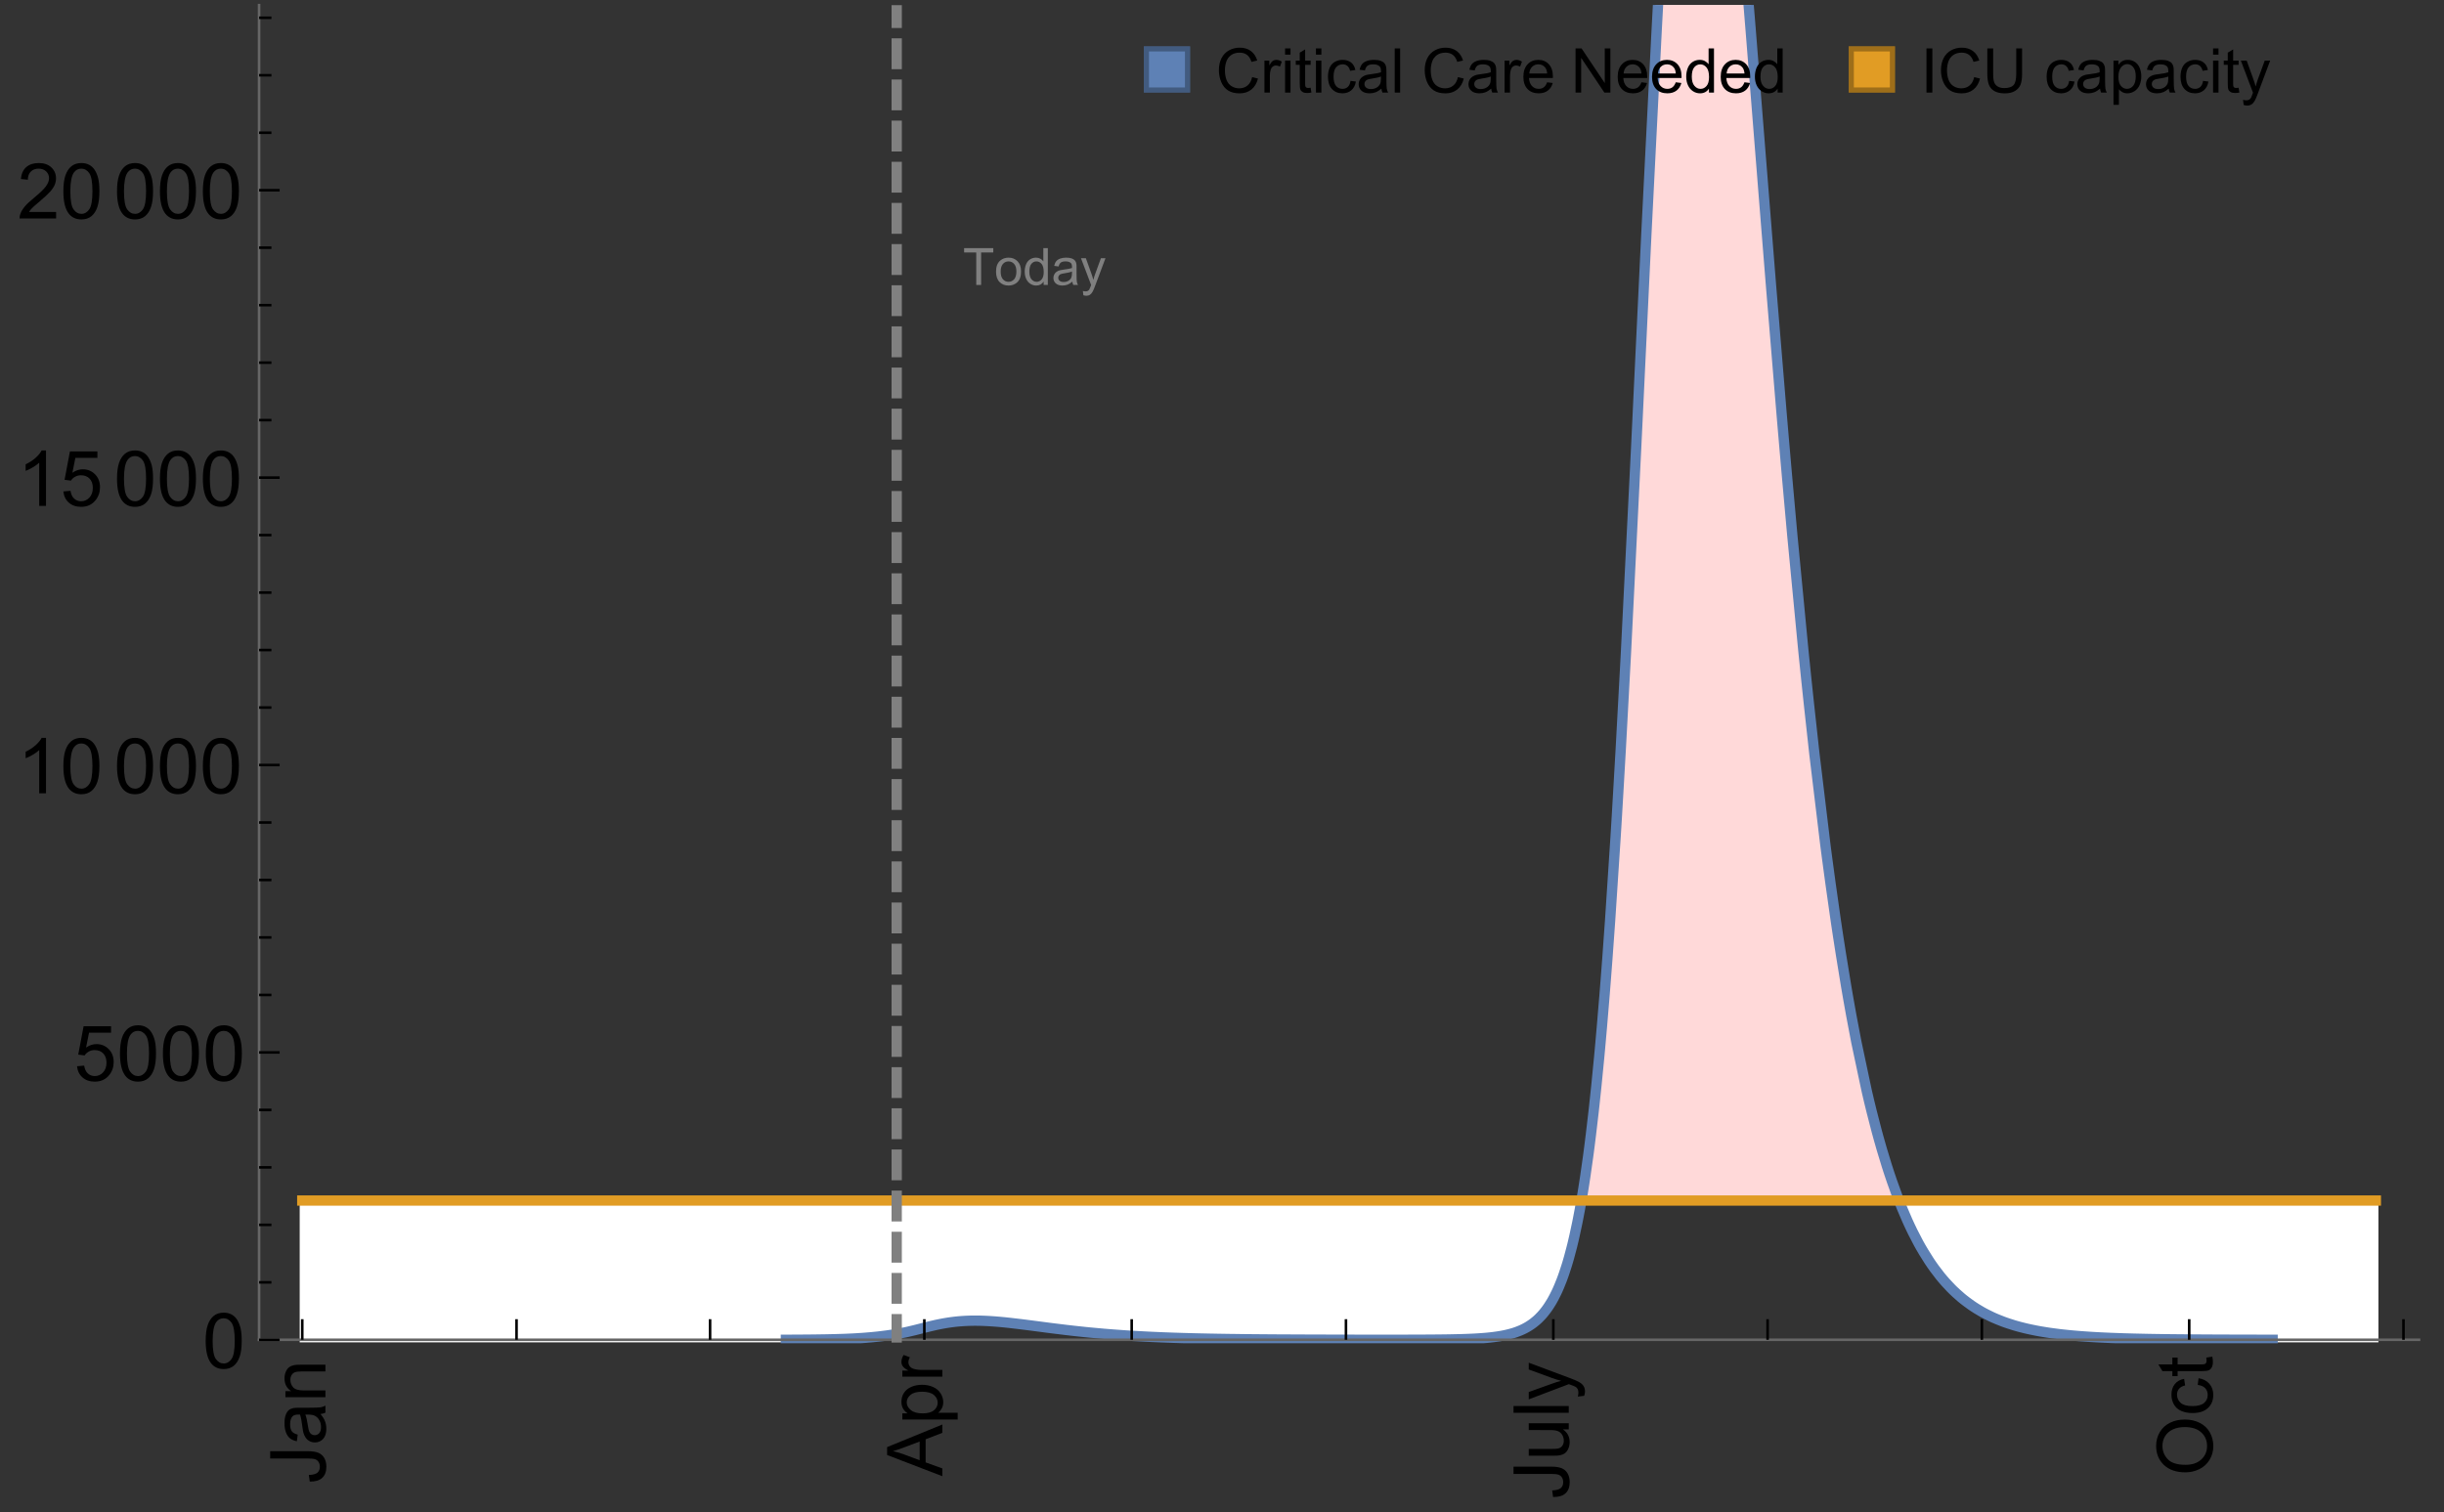 <?xml version="1.0" encoding="UTF-8"?>
<svg xmlns="http://www.w3.org/2000/svg" xmlns:xlink="http://www.w3.org/1999/xlink" width="475pt" height="294pt" viewBox="0 0 475 294" version="1.1">
<rect x="0" y="0" width="475" height="294" fill="#333333" stroke="none"/>
<defs>
<g>
<symbol overflow="visible" id="glyph0-0">
<path style="stroke:none;" d=""/>
</symbol>
<symbol overflow="visible" id="glyph0-1">
<path style="stroke:none;" d="M -3.047 -0.434 L -3.223 -1.715 C -2.402 -1.75 -1.84 -1.902 -1.539 -2.176 C -1.234 -2.449 -1.082 -2.828 -1.082 -3.312 C -1.082 -3.668 -1.164 -3.977 -1.328 -4.234 C -1.492 -4.492 -1.715 -4.672 -1.996 -4.77 C -2.277 -4.867 -2.723 -4.914 -3.34 -4.914 L -10.738 -4.914 L -10.738 -6.336 L -3.422 -6.336 C -2.523 -6.336 -1.824 -6.227 -1.332 -6.008 C -0.84 -5.793 -0.465 -5.449 -0.203 -4.977 C 0.055 -4.504 0.184 -3.953 0.184 -3.316 C 0.184 -2.375 -0.086 -1.652 -0.629 -1.152 C -1.172 -0.652 -1.977 -0.414 -3.047 -0.434 Z M -3.047 -0.434 "/>
</symbol>
<symbol overflow="visible" id="glyph0-2">
<path style="stroke:none;" d="M -0.961 -6.062 C -0.543 -5.574 -0.25 -5.105 -0.082 -4.656 C 0.09 -4.203 0.176 -3.719 0.176 -3.199 C 0.176 -2.344 -0.031 -1.688 -0.449 -1.23 C -0.867 -0.773 -1.402 -0.543 -2.051 -0.543 C -2.43 -0.543 -2.781 -0.629 -3.094 -0.801 C -3.41 -0.977 -3.664 -1.203 -3.852 -1.484 C -4.043 -1.766 -4.188 -2.082 -4.285 -2.434 C -4.352 -2.691 -4.418 -3.082 -4.484 -3.605 C -4.609 -4.668 -4.762 -5.453 -4.938 -5.953 C -5.117 -5.961 -5.23 -5.961 -5.281 -5.961 C -5.816 -5.961 -6.195 -5.836 -6.414 -5.59 C -6.715 -5.25 -6.863 -4.75 -6.863 -4.086 C -6.863 -3.465 -6.754 -3.008 -6.535 -2.715 C -6.32 -2.418 -5.934 -2.199 -5.383 -2.059 L -5.559 -0.77 C -6.109 -0.887 -6.555 -1.078 -6.895 -1.348 C -7.234 -1.617 -7.496 -2.004 -7.68 -2.512 C -7.863 -3.02 -7.953 -3.609 -7.953 -4.277 C -7.953 -4.941 -7.875 -5.48 -7.719 -5.895 C -7.562 -6.312 -7.367 -6.617 -7.129 -6.812 C -6.895 -7.008 -6.594 -7.145 -6.234 -7.223 C -6.008 -7.266 -5.602 -7.289 -5.016 -7.289 L -3.258 -7.289 C -2.031 -7.289 -1.258 -7.316 -0.934 -7.371 C -0.609 -7.43 -0.297 -7.539 0 -7.703 L 0 -6.328 C -0.273 -6.191 -0.594 -6.102 -0.961 -6.062 Z M -3.902 -5.953 C -3.707 -5.477 -3.543 -4.758 -3.406 -3.801 C -3.328 -3.258 -3.238 -2.875 -3.141 -2.652 C -3.043 -2.426 -2.902 -2.254 -2.715 -2.133 C -2.527 -2.008 -2.316 -1.949 -2.086 -1.949 C -1.734 -1.949 -1.441 -2.082 -1.207 -2.348 C -0.973 -2.613 -0.855 -3.004 -0.855 -3.516 C -0.855 -4.023 -0.969 -4.477 -1.191 -4.871 C -1.414 -5.266 -1.715 -5.555 -2.102 -5.742 C -2.398 -5.883 -2.84 -5.953 -3.422 -5.953 Z M -3.902 -5.953 "/>
</symbol>
<symbol overflow="visible" id="glyph0-3">
<path style="stroke:none;" d="M 0 -0.988 L -7.777 -0.988 L -7.777 -2.176 L -6.672 -2.176 C -7.527 -2.746 -7.953 -3.57 -7.953 -4.652 C -7.953 -5.121 -7.871 -5.551 -7.703 -5.945 C -7.535 -6.336 -7.312 -6.633 -7.039 -6.828 C -6.766 -7.023 -6.441 -7.156 -6.062 -7.234 C -5.82 -7.285 -5.395 -7.309 -4.781 -7.309 L 0 -7.309 L 0 -5.992 L -4.73 -5.992 C -5.27 -5.992 -5.672 -5.941 -5.938 -5.836 C -6.203 -5.734 -6.414 -5.555 -6.574 -5.293 C -6.734 -5.031 -6.812 -4.723 -6.812 -4.371 C -6.812 -3.812 -6.633 -3.328 -6.277 -2.918 C -5.922 -2.512 -5.242 -2.309 -4.25 -2.309 L 0 -2.309 Z M 0 -0.988 "/>
</symbol>
<symbol overflow="visible" id="glyph0-4">
<path style="stroke:none;" d="M 0 0.023 L -10.738 -4.102 L -10.738 -5.633 L 0 -10.027 L 0 -8.406 L -3.25 -7.156 L -3.25 -2.664 L 0 -1.488 Z M -4.41 -3.078 L -4.41 -6.715 L -7.383 -5.598 C -8.285 -5.254 -9.027 -5 -9.609 -4.836 C -8.922 -4.699 -8.238 -4.504 -7.559 -4.254 Z M -4.41 -3.078 "/>
</symbol>
<symbol overflow="visible" id="glyph0-5">
<path style="stroke:none;" d="M 2.98 -0.988 L -7.777 -0.988 L -7.777 -2.191 L -6.766 -2.191 C -7.164 -2.473 -7.461 -2.793 -7.656 -3.148 C -7.855 -3.504 -7.953 -3.938 -7.953 -4.445 C -7.953 -5.109 -7.781 -5.695 -7.441 -6.203 C -7.102 -6.711 -6.617 -7.094 -5.996 -7.352 C -5.371 -7.613 -4.691 -7.742 -3.949 -7.742 C -3.152 -7.742 -2.434 -7.598 -1.797 -7.312 C -1.16 -7.027 -0.672 -6.613 -0.332 -6.066 C 0.008 -5.523 0.176 -4.953 0.176 -4.352 C 0.176 -3.91 0.082 -3.516 -0.102 -3.168 C -0.289 -2.82 -0.523 -2.531 -0.805 -2.309 L 2.98 -2.309 Z M -3.844 -2.184 C -2.844 -2.184 -2.105 -2.387 -1.625 -2.789 C -1.148 -3.195 -0.906 -3.688 -0.906 -4.262 C -0.906 -4.848 -1.156 -5.352 -1.652 -5.77 C -2.148 -6.188 -2.914 -6.395 -3.953 -6.395 C -4.945 -6.395 -5.688 -6.191 -6.18 -5.781 C -6.676 -5.375 -6.922 -4.887 -6.922 -4.32 C -6.922 -3.758 -6.66 -3.262 -6.133 -2.832 C -5.609 -2.398 -4.848 -2.184 -3.844 -2.184 Z M -3.844 -2.184 "/>
</symbol>
<symbol overflow="visible" id="glyph0-6">
<path style="stroke:none;" d="M 0 -0.973 L -7.777 -0.973 L -7.777 -2.16 L -6.598 -2.16 C -7.148 -2.465 -7.516 -2.742 -7.691 -3 C -7.867 -3.258 -7.953 -3.539 -7.953 -3.844 C -7.953 -4.289 -7.812 -4.742 -7.531 -5.199 L -6.305 -4.746 C -6.496 -4.422 -6.594 -4.102 -6.594 -3.781 C -6.594 -3.492 -6.504 -3.234 -6.332 -3.004 C -6.16 -2.773 -5.918 -2.609 -5.609 -2.512 C -5.141 -2.367 -4.629 -2.293 -4.07 -2.293 L 0 -2.293 Z M 0 -0.973 "/>
</symbol>
<symbol overflow="visible" id="glyph0-7">
<path style="stroke:none;" d="M 0 -6.086 L -1.141 -6.086 C -0.262 -5.48 0.176 -4.656 0.176 -3.617 C 0.176 -3.16 0.09 -2.73 -0.086 -2.332 C -0.262 -1.934 -0.484 -1.641 -0.75 -1.445 C -1.016 -1.254 -1.344 -1.117 -1.727 -1.039 C -1.988 -0.984 -2.398 -0.961 -2.961 -0.961 L -7.777 -0.961 L -7.777 -2.277 L -3.465 -2.277 C -2.777 -2.277 -2.312 -2.305 -2.074 -2.359 C -1.727 -2.441 -1.453 -2.617 -1.258 -2.887 C -1.059 -3.156 -0.961 -3.484 -0.961 -3.883 C -0.961 -4.277 -1.062 -4.648 -1.262 -4.996 C -1.465 -5.344 -1.742 -5.586 -2.09 -5.73 C -2.441 -5.875 -2.945 -5.945 -3.609 -5.945 L -7.777 -5.949 L -7.777 -7.266 L 0 -7.266 Z M 0 -6.086 "/>
</symbol>
<symbol overflow="visible" id="glyph0-8">
<path style="stroke:none;" d="M 0 -0.961 L -10.738 -0.961 L -10.738 -2.277 L 0 -2.277 Z M 0 -0.961 "/>
</symbol>
<symbol overflow="visible" id="glyph0-9">
<path style="stroke:none;" d="M 2.996 -0.93 L 1.758 -0.785 C 1.836 -1.07 1.875 -1.324 1.875 -1.539 C 1.875 -1.832 1.828 -2.066 1.73 -2.242 C 1.633 -2.418 1.496 -2.562 1.32 -2.672 C 1.188 -2.758 0.859 -2.891 0.336 -3.078 C 0.262 -3.102 0.156 -3.141 0.016 -3.195 L -7.777 -0.242 L -7.777 -1.664 L -3.273 -3.281 C -2.703 -3.492 -2.102 -3.68 -1.473 -3.844 C -2.078 -3.996 -2.668 -4.176 -3.246 -4.387 L -7.777 -6.051 L -7.777 -7.367 L 0.133 -4.41 C 0.988 -4.094 1.574 -3.844 1.898 -3.668 C 2.332 -3.434 2.648 -3.168 2.852 -2.863 C 3.055 -2.562 3.156 -2.199 3.156 -1.781 C 3.156 -1.527 3.102 -1.242 2.996 -0.93 Z M 2.996 -0.93 "/>
</symbol>
<symbol overflow="visible" id="glyph0-10">
<path style="stroke:none;" d="M -5.23 -0.727 C -7.012 -0.727 -8.406 -1.203 -9.414 -2.16 C -10.422 -3.117 -10.93 -4.352 -10.93 -5.867 C -10.93 -6.859 -10.691 -7.75 -10.219 -8.547 C -9.742 -9.344 -9.082 -9.949 -8.234 -10.367 C -7.387 -10.785 -6.43 -10.992 -5.355 -10.992 C -4.266 -10.992 -3.289 -10.773 -2.43 -10.336 C -1.57 -9.895 -0.922 -9.273 -0.48 -8.469 C -0.039 -7.66 0.184 -6.793 0.184 -5.859 C 0.184 -4.848 -0.062 -3.945 -0.551 -3.148 C -1.039 -2.352 -1.703 -1.75 -2.547 -1.34 C -3.395 -0.93 -4.289 -0.727 -5.23 -0.727 Z M -5.207 -2.191 C -3.914 -2.191 -2.895 -2.539 -2.148 -3.234 C -1.406 -3.93 -1.031 -4.801 -1.031 -5.852 C -1.031 -6.922 -1.41 -7.801 -2.16 -8.492 C -2.914 -9.184 -3.98 -9.527 -5.359 -9.527 C -6.234 -9.527 -7 -9.383 -7.648 -9.086 C -8.301 -8.789 -8.809 -8.359 -9.168 -7.789 C -9.527 -7.219 -9.703 -6.582 -9.703 -5.875 C -9.703 -4.867 -9.359 -4.004 -8.668 -3.277 C -7.977 -2.551 -6.824 -2.191 -5.207 -2.191 Z M -5.207 -2.191 "/>
</symbol>
<symbol overflow="visible" id="glyph0-11">
<path style="stroke:none;" d="M -2.848 -6.062 L -2.68 -7.359 C -1.785 -7.219 -1.086 -6.855 -0.582 -6.273 C -0.078 -5.691 0.176 -4.973 0.176 -4.125 C 0.176 -3.059 -0.172 -2.203 -0.867 -1.555 C -1.562 -0.91 -2.562 -0.586 -3.859 -0.586 C -4.699 -0.586 -5.434 -0.727 -6.062 -1.004 C -6.695 -1.281 -7.168 -1.707 -7.48 -2.273 C -7.797 -2.844 -7.953 -3.461 -7.953 -4.133 C -7.953 -4.977 -7.742 -5.668 -7.312 -6.203 C -6.887 -6.742 -6.281 -7.086 -5.492 -7.234 L -5.297 -5.953 C -5.82 -5.832 -6.211 -5.617 -6.477 -5.305 C -6.738 -4.996 -6.871 -4.621 -6.871 -4.184 C -6.871 -3.52 -6.633 -2.98 -6.156 -2.562 C -5.68 -2.148 -4.926 -1.941 -3.898 -1.941 C -2.852 -1.941 -2.094 -2.141 -1.617 -2.543 C -1.145 -2.941 -0.906 -3.465 -0.906 -4.109 C -0.906 -4.625 -1.066 -5.059 -1.383 -5.406 C -1.699 -5.754 -2.191 -5.973 -2.848 -6.062 Z M -2.848 -6.062 "/>
</symbol>
<symbol overflow="visible" id="glyph0-12">
<path style="stroke:none;" d="M -1.18 -3.867 L -0.016 -4.059 C 0.062 -3.688 0.102 -3.355 0.102 -3.062 C 0.102 -2.582 0.027 -2.211 -0.125 -1.949 C -0.277 -1.684 -0.477 -1.5 -0.723 -1.391 C -0.969 -1.285 -1.488 -1.23 -2.277 -1.23 L -6.754 -1.23 L -6.754 -0.266 L -7.777 -0.266 L -7.777 -1.23 L -9.703 -1.23 L -10.496 -2.543 L -7.777 -2.543 L -7.777 -3.867 L -6.754 -3.867 L -6.754 -2.543 L -2.203 -2.543 C -1.828 -2.543 -1.586 -2.566 -1.48 -2.609 C -1.371 -2.656 -1.285 -2.734 -1.223 -2.84 C -1.16 -2.945 -1.129 -3.094 -1.129 -3.289 C -1.129 -3.434 -1.145 -3.629 -1.18 -3.867 Z M -1.18 -3.867 "/>
</symbol>
<symbol overflow="visible" id="glyph1-0">
<path style="stroke:none;" d=""/>
</symbol>
<symbol overflow="visible" id="glyph1-1">
<path style="stroke:none;" d="M 0.621 -5.297 C 0.621 -6.566 0.754 -7.586 1.016 -8.359 C 1.277 -9.133 1.664 -9.73 2.18 -10.152 C 2.695 -10.57 3.344 -10.781 4.125 -10.781 C 4.699 -10.781 5.203 -10.664 5.641 -10.434 C 6.074 -10.203 6.434 -9.867 6.715 -9.43 C 7 -8.992 7.223 -8.461 7.383 -7.832 C 7.543 -7.207 7.625 -6.359 7.625 -5.297 C 7.625 -4.035 7.496 -3.02 7.234 -2.246 C 6.977 -1.473 6.59 -0.871 6.074 -0.449 C 5.559 -0.027 4.91 0.184 4.125 0.184 C 3.09 0.184 2.273 -0.188 1.684 -0.93 C 0.977 -1.824 0.621 -3.277 0.621 -5.297 Z M 1.977 -5.297 C 1.977 -3.531 2.184 -2.359 2.598 -1.777 C 3.008 -1.191 3.52 -0.902 4.125 -0.902 C 4.73 -0.902 5.238 -1.195 5.652 -1.781 C 6.062 -2.367 6.27 -3.539 6.27 -5.297 C 6.27 -7.062 6.062 -8.238 5.652 -8.82 C 5.238 -9.398 4.723 -9.691 4.109 -9.691 C 3.504 -9.691 3.02 -9.434 2.66 -8.922 C 2.203 -8.266 1.977 -7.059 1.977 -5.297 Z M 1.977 -5.297 "/>
</symbol>
<symbol overflow="visible" id="glyph1-2">
<path style="stroke:none;" d="M 0.621 -2.812 L 2.008 -2.93 C 2.109 -2.258 2.348 -1.75 2.723 -1.41 C 3.094 -1.07 3.547 -0.902 4.07 -0.902 C 4.707 -0.902 5.242 -1.141 5.684 -1.617 C 6.125 -2.098 6.344 -2.73 6.344 -3.523 C 6.344 -4.273 6.133 -4.867 5.711 -5.305 C 5.289 -5.738 4.734 -5.953 4.051 -5.953 C 3.625 -5.953 3.242 -5.859 2.898 -5.664 C 2.559 -5.473 2.289 -5.223 2.094 -4.914 L 0.855 -5.074 L 1.898 -10.59 L 7.234 -10.59 L 7.234 -9.332 L 2.953 -9.332 L 2.375 -6.445 C 3.02 -6.895 3.695 -7.117 4.402 -7.117 C 5.34 -7.117 6.129 -6.793 6.773 -6.145 C 7.418 -5.496 7.742 -4.66 7.742 -3.641 C 7.742 -2.668 7.457 -1.828 6.891 -1.121 C 6.203 -0.25 5.266 0.184 4.07 0.184 C 3.094 0.184 2.297 -0.09 1.68 -0.637 C 1.062 -1.184 0.711 -1.91 0.621 -2.812 Z M 0.621 -2.812 "/>
</symbol>
<symbol overflow="visible" id="glyph1-3">
<path style="stroke:none;" d="M 5.59 0 L 4.27 0 L 4.27 -8.402 C 3.953 -8.098 3.535 -7.797 3.02 -7.492 C 2.504 -7.191 2.043 -6.961 1.633 -6.812 L 1.633 -8.086 C 2.371 -8.434 3.016 -8.852 3.566 -9.344 C 4.117 -9.84 4.508 -10.316 4.738 -10.781 L 5.59 -10.781 Z M 5.59 0 "/>
</symbol>
<symbol overflow="visible" id="glyph1-4">
<path style="stroke:none;" d="M 7.551 -1.266 L 7.551 0 L 0.453 0 C 0.445 -0.316 0.496 -0.621 0.609 -0.914 C 0.789 -1.398 1.078 -1.875 1.477 -2.344 C 1.875 -2.812 2.449 -3.355 3.199 -3.969 C 4.367 -4.926 5.156 -5.684 5.566 -6.242 C 5.977 -6.801 6.18 -7.332 6.18 -7.828 C 6.18 -8.352 5.996 -8.793 5.621 -9.152 C 5.246 -9.512 4.762 -9.691 4.16 -9.691 C 3.523 -9.691 3.016 -9.5 2.637 -9.117 C 2.258 -8.738 2.062 -8.211 2.059 -7.535 L 0.703 -7.676 C 0.797 -8.688 1.145 -9.457 1.75 -9.988 C 2.355 -10.516 3.168 -10.781 4.188 -10.781 C 5.219 -10.781 6.035 -10.496 6.637 -9.926 C 7.238 -9.352 7.535 -8.645 7.535 -7.801 C 7.535 -7.371 7.449 -6.949 7.273 -6.531 C 7.098 -6.117 6.805 -5.68 6.398 -5.223 C 5.992 -4.762 5.312 -4.133 4.367 -3.332 C 3.574 -2.668 3.066 -2.219 2.844 -1.98 C 2.617 -1.742 2.43 -1.508 2.285 -1.266 Z M 7.551 -1.266 "/>
</symbol>
<symbol overflow="visible" id="glyph2-0">
<path style="stroke:none;" d=""/>
</symbol>
<symbol overflow="visible" id="glyph2-1">
<path style="stroke:none;" d="M 2.594 0 L 2.594 -6.312 L 0.234 -6.312 L 0.234 -7.156 L 5.906 -7.156 L 5.906 -6.312 L 3.539 -6.312 L 3.539 0 Z M 2.594 0 "/>
</symbol>
<symbol overflow="visible" id="glyph2-2">
<path style="stroke:none;" d="M 0.332 -2.594 C 0.332 -3.555 0.598 -4.266 1.133 -4.727 C 1.578 -5.109 2.121 -5.305 2.766 -5.305 C 3.477 -5.305 4.059 -5.07 4.512 -4.602 C 4.965 -4.133 5.191 -3.488 5.191 -2.664 C 5.191 -2 5.09 -1.473 4.891 -1.09 C 4.691 -0.707 4.398 -0.41 4.016 -0.199 C 3.633 0.012 3.215 0.117 2.766 0.117 C 2.039 0.117 1.449 -0.117 1.004 -0.582 C 0.555 -1.047 0.332 -1.719 0.332 -2.594 Z M 1.234 -2.594 C 1.234 -1.93 1.379 -1.43 1.672 -1.102 C 1.961 -0.77 2.324 -0.605 2.766 -0.605 C 3.199 -0.605 3.562 -0.773 3.852 -1.102 C 4.141 -1.434 4.289 -1.941 4.289 -2.621 C 4.289 -3.262 4.141 -3.75 3.852 -4.078 C 3.559 -4.41 3.195 -4.574 2.766 -4.574 C 2.324 -4.574 1.961 -4.41 1.672 -4.082 C 1.383 -3.754 1.234 -3.258 1.234 -2.594 Z M 1.234 -2.594 "/>
</symbol>
<symbol overflow="visible" id="glyph2-3">
<path style="stroke:none;" d="M 4.023 0 L 4.023 -0.656 C 3.695 -0.141 3.211 0.117 2.574 0.117 C 2.16 0.117 1.781 0.004 1.434 -0.227 C 1.086 -0.453 0.816 -0.77 0.629 -1.18 C 0.438 -1.586 0.344 -2.059 0.344 -2.586 C 0.344 -3.105 0.43 -3.574 0.602 -3.996 C 0.773 -4.418 1.031 -4.742 1.375 -4.965 C 1.723 -5.191 2.109 -5.305 2.535 -5.305 C 2.848 -5.305 3.125 -5.238 3.367 -5.105 C 3.613 -4.973 3.812 -4.801 3.965 -4.59 L 3.965 -7.156 L 4.84 -7.156 L 4.84 0 Z M 1.246 -2.586 C 1.246 -1.922 1.387 -1.426 1.664 -1.098 C 1.945 -0.77 2.273 -0.605 2.656 -0.605 C 3.039 -0.605 3.367 -0.762 3.637 -1.078 C 3.906 -1.391 4.039 -1.871 4.039 -2.516 C 4.039 -3.227 3.902 -3.746 3.629 -4.078 C 3.355 -4.41 3.016 -4.574 2.617 -4.574 C 2.227 -4.574 1.898 -4.414 1.637 -4.098 C 1.375 -3.777 1.246 -3.273 1.246 -2.586 Z M 1.246 -2.586 "/>
</symbol>
<symbol overflow="visible" id="glyph2-4">
<path style="stroke:none;" d="M 4.043 -0.641 C 3.719 -0.363 3.402 -0.168 3.102 -0.055 C 2.801 0.059 2.48 0.117 2.133 0.117 C 1.562 0.117 1.125 -0.023 0.82 -0.301 C 0.516 -0.578 0.359 -0.934 0.359 -1.367 C 0.359 -1.621 0.418 -1.852 0.535 -2.062 C 0.648 -2.273 0.801 -2.441 0.988 -2.57 C 1.176 -2.695 1.387 -2.793 1.621 -2.855 C 1.793 -2.902 2.055 -2.945 2.402 -2.988 C 3.113 -3.074 3.633 -3.172 3.969 -3.289 C 3.973 -3.41 3.977 -3.488 3.977 -3.52 C 3.977 -3.879 3.891 -4.133 3.727 -4.277 C 3.5 -4.477 3.168 -4.574 2.727 -4.574 C 2.312 -4.574 2.008 -4.504 1.809 -4.359 C 1.613 -4.215 1.465 -3.957 1.371 -3.59 L 0.512 -3.707 C 0.59 -4.074 0.719 -4.371 0.898 -4.598 C 1.078 -4.824 1.336 -4.996 1.676 -5.121 C 2.016 -5.242 2.406 -5.305 2.852 -5.305 C 3.293 -5.305 3.652 -5.25 3.93 -5.148 C 4.207 -5.043 4.41 -4.91 4.539 -4.754 C 4.672 -4.594 4.762 -4.395 4.812 -4.156 C 4.844 -4.008 4.859 -3.734 4.859 -3.344 L 4.859 -2.172 C 4.859 -1.355 4.879 -0.84 4.914 -0.621 C 4.953 -0.406 5.027 -0.199 5.137 0 L 4.219 0 C 4.129 -0.184 4.07 -0.395 4.043 -0.641 Z M 3.969 -2.602 C 3.648 -2.473 3.172 -2.363 2.535 -2.27 C 2.172 -2.219 1.918 -2.16 1.766 -2.094 C 1.617 -2.031 1.504 -1.934 1.422 -1.809 C 1.34 -1.684 1.297 -1.543 1.297 -1.391 C 1.297 -1.156 1.387 -0.961 1.566 -0.805 C 1.742 -0.648 2 -0.57 2.344 -0.57 C 2.684 -0.57 2.984 -0.645 3.246 -0.793 C 3.512 -0.941 3.703 -1.145 3.828 -1.402 C 3.922 -1.602 3.969 -1.895 3.969 -2.281 Z M 3.969 -2.602 "/>
</symbol>
<symbol overflow="visible" id="glyph2-5">
<path style="stroke:none;" d="M 0.621 1.996 L 0.523 1.172 C 0.715 1.223 0.883 1.25 1.023 1.25 C 1.219 1.25 1.375 1.219 1.492 1.152 C 1.609 1.086 1.707 0.996 1.781 0.879 C 1.836 0.789 1.926 0.574 2.051 0.227 C 2.066 0.176 2.094 0.105 2.129 0.008 L 0.16 -5.188 L 1.109 -5.188 L 2.188 -2.184 C 2.328 -1.801 2.453 -1.402 2.562 -0.98 C 2.664 -1.383 2.785 -1.777 2.926 -2.164 L 4.031 -5.188 L 4.914 -5.188 L 2.938 0.086 C 2.727 0.656 2.562 1.051 2.445 1.266 C 2.289 1.555 2.109 1.766 1.91 1.902 C 1.707 2.039 1.465 2.105 1.188 2.105 C 1.016 2.105 0.828 2.07 0.621 1.996 Z M 0.621 1.996 "/>
</symbol>
<symbol overflow="visible" id="glyph3-0">
<path style="stroke:none;" d=""/>
</symbol>
<symbol overflow="visible" id="glyph3-1">
<path style="stroke:none;" d="M 7.055 -3.012 L 8.191 -2.727 C 7.953 -1.793 7.523 -1.078 6.906 -0.59 C 6.285 -0.098 5.531 0.148 4.633 0.148 C 3.707 0.148 2.957 -0.043 2.375 -0.418 C 1.797 -0.797 1.355 -1.344 1.051 -2.055 C 0.75 -2.77 0.598 -3.539 0.598 -4.359 C 0.598 -5.254 0.77 -6.035 1.109 -6.699 C 1.453 -7.367 1.938 -7.871 2.57 -8.219 C 3.199 -8.562 3.895 -8.734 4.652 -8.734 C 5.512 -8.734 6.234 -8.516 6.82 -8.078 C 7.406 -7.641 7.812 -7.027 8.047 -6.234 L 6.926 -5.969 C 6.727 -6.594 6.438 -7.051 6.059 -7.336 C 5.68 -7.621 5.203 -7.766 4.629 -7.766 C 3.969 -7.766 3.418 -7.605 2.973 -7.289 C 2.531 -6.973 2.219 -6.547 2.039 -6.016 C 1.859 -5.48 1.77 -4.93 1.77 -4.367 C 1.77 -3.637 1.875 -2.996 2.09 -2.453 C 2.301 -1.906 2.633 -1.5 3.082 -1.23 C 3.531 -0.961 4.016 -0.828 4.539 -0.828 C 5.176 -0.828 5.719 -1.008 6.156 -1.375 C 6.598 -1.742 6.898 -2.289 7.055 -3.012 Z M 7.055 -3.012 "/>
</symbol>
<symbol overflow="visible" id="glyph3-2">
<path style="stroke:none;" d="M 0.781 0 L 0.781 -6.223 L 1.727 -6.223 L 1.727 -5.281 C 1.969 -5.723 2.195 -6.012 2.398 -6.152 C 2.605 -6.293 2.828 -6.363 3.078 -6.363 C 3.434 -6.363 3.793 -6.25 4.16 -6.023 L 3.797 -5.047 C 3.539 -5.199 3.281 -5.273 3.023 -5.273 C 2.793 -5.273 2.586 -5.203 2.402 -5.066 C 2.219 -4.926 2.086 -4.734 2.008 -4.488 C 1.891 -4.113 1.836 -3.703 1.836 -3.258 L 1.836 0 Z M 0.781 0 "/>
</symbol>
<symbol overflow="visible" id="glyph3-3">
<path style="stroke:none;" d="M 0.797 -7.375 L 0.797 -8.59 L 1.852 -8.59 L 1.852 -7.375 Z M 0.797 0 L 0.797 -6.223 L 1.852 -6.223 L 1.852 0 Z M 0.797 0 "/>
</symbol>
<symbol overflow="visible" id="glyph3-4">
<path style="stroke:none;" d="M 3.094 -0.945 L 3.246 -0.012 C 2.949 0.051 2.684 0.082 2.449 0.082 C 2.066 0.082 1.77 0.023 1.559 -0.102 C 1.348 -0.223 1.199 -0.379 1.113 -0.578 C 1.027 -0.773 0.984 -1.188 0.984 -1.82 L 0.984 -5.402 L 0.211 -5.402 L 0.211 -6.223 L 0.984 -6.223 L 0.984 -7.766 L 2.031 -8.398 L 2.031 -6.223 L 3.094 -6.223 L 3.094 -5.402 L 2.031 -5.402 L 2.031 -1.766 C 2.031 -1.465 2.051 -1.27 2.09 -1.184 C 2.125 -1.098 2.188 -1.031 2.27 -0.977 C 2.355 -0.926 2.477 -0.902 2.633 -0.902 C 2.75 -0.902 2.902 -0.914 3.094 -0.945 Z M 3.094 -0.945 "/>
</symbol>
<symbol overflow="visible" id="glyph3-5">
<path style="stroke:none;" d="M 4.852 -2.281 L 5.891 -2.145 C 5.777 -1.43 5.484 -0.871 5.02 -0.465 C 4.551 -0.062 3.977 0.141 3.297 0.141 C 2.445 0.141 1.762 -0.137 1.246 -0.695 C 0.727 -1.25 0.469 -2.047 0.469 -3.086 C 0.469 -3.758 0.578 -4.348 0.805 -4.852 C 1.027 -5.355 1.363 -5.734 1.82 -5.984 C 2.273 -6.238 2.77 -6.363 3.305 -6.363 C 3.98 -6.363 4.531 -6.191 4.961 -5.852 C 5.391 -5.508 5.668 -5.023 5.789 -4.395 L 4.766 -4.234 C 4.668 -4.652 4.492 -4.969 4.246 -5.18 C 3.996 -5.391 3.695 -5.496 3.344 -5.496 C 2.812 -5.496 2.383 -5.305 2.051 -4.926 C 1.719 -4.543 1.555 -3.941 1.555 -3.117 C 1.555 -2.281 1.711 -1.672 2.031 -1.297 C 2.352 -0.918 2.773 -0.727 3.289 -0.727 C 3.703 -0.727 4.047 -0.852 4.324 -1.109 C 4.602 -1.363 4.777 -1.75 4.852 -2.281 Z M 4.852 -2.281 "/>
</symbol>
<symbol overflow="visible" id="glyph3-6">
<path style="stroke:none;" d="M 4.852 -0.766 C 4.461 -0.434 4.086 -0.203 3.723 -0.062 C 3.363 0.074 2.977 0.141 2.562 0.141 C 1.879 0.141 1.352 -0.027 0.984 -0.359 C 0.617 -0.695 0.434 -1.121 0.434 -1.641 C 0.434 -1.945 0.504 -2.223 0.641 -2.477 C 0.781 -2.727 0.961 -2.93 1.188 -3.082 C 1.41 -3.234 1.664 -3.352 1.945 -3.43 C 2.152 -3.484 2.465 -3.535 2.883 -3.586 C 3.734 -3.688 4.359 -3.809 4.766 -3.949 C 4.77 -4.094 4.77 -4.188 4.77 -4.227 C 4.77 -4.656 4.672 -4.957 4.469 -5.133 C 4.199 -5.371 3.801 -5.492 3.27 -5.492 C 2.773 -5.492 2.406 -5.402 2.172 -5.23 C 1.934 -5.055 1.758 -4.75 1.648 -4.305 L 0.617 -4.445 C 0.711 -4.887 0.863 -5.246 1.078 -5.516 C 1.293 -5.789 1.602 -5.996 2.008 -6.145 C 2.414 -6.289 2.887 -6.363 3.422 -6.363 C 3.953 -6.363 4.383 -6.301 4.719 -6.176 C 5.051 -6.051 5.293 -5.895 5.449 -5.703 C 5.605 -5.516 5.715 -5.273 5.777 -4.984 C 5.812 -4.805 5.828 -4.484 5.828 -4.016 L 5.828 -2.609 C 5.828 -1.629 5.852 -1.008 5.898 -0.746 C 5.941 -0.488 6.031 -0.238 6.164 0 L 5.062 0 C 4.953 -0.219 4.883 -0.477 4.852 -0.766 Z M 4.766 -3.125 C 4.383 -2.969 3.805 -2.836 3.039 -2.727 C 2.605 -2.664 2.301 -2.594 2.121 -2.516 C 1.941 -2.438 1.805 -2.32 1.703 -2.172 C 1.605 -2.02 1.559 -1.852 1.559 -1.672 C 1.559 -1.391 1.664 -1.156 1.879 -0.969 C 2.09 -0.781 2.402 -0.688 2.812 -0.688 C 3.219 -0.688 3.578 -0.773 3.898 -0.953 C 4.215 -1.129 4.445 -1.375 4.594 -1.68 C 4.707 -1.918 4.766 -2.273 4.766 -2.734 Z M 4.766 -3.125 "/>
</symbol>
<symbol overflow="visible" id="glyph3-7">
<path style="stroke:none;" d="M 0.766 0 L 0.766 -8.59 L 1.82 -8.59 L 1.82 0 Z M 0.766 0 "/>
</symbol>
<symbol overflow="visible" id="glyph3-8">
<path style="stroke:none;" d="M 5.051 -2.004 L 6.141 -1.867 C 5.969 -1.23 5.648 -0.738 5.188 -0.387 C 4.723 -0.035 4.125 0.141 3.406 0.141 C 2.496 0.141 1.773 -0.141 1.238 -0.699 C 0.707 -1.262 0.438 -2.047 0.438 -3.059 C 0.438 -4.105 0.711 -4.918 1.25 -5.496 C 1.789 -6.074 2.484 -6.363 3.344 -6.363 C 4.176 -6.363 4.859 -6.078 5.383 -5.516 C 5.91 -4.949 6.176 -4.148 6.176 -3.125 C 6.176 -3.062 6.172 -2.969 6.172 -2.844 L 1.531 -2.844 C 1.57 -2.16 1.762 -1.633 2.109 -1.273 C 2.457 -0.91 2.891 -0.727 3.41 -0.727 C 3.797 -0.727 4.125 -0.828 4.398 -1.031 C 4.672 -1.234 4.891 -1.559 5.051 -2.004 Z M 1.586 -3.711 L 5.062 -3.711 C 5.016 -4.234 4.883 -4.625 4.664 -4.887 C 4.328 -5.293 3.891 -5.496 3.359 -5.496 C 2.875 -5.496 2.465 -5.336 2.137 -5.008 C 1.805 -4.684 1.625 -4.25 1.586 -3.711 Z M 1.586 -3.711 "/>
</symbol>
<symbol overflow="visible" id="glyph3-9">
<path style="stroke:none;" d="M 0.914 0 L 0.914 -8.59 L 2.078 -8.59 L 6.594 -1.844 L 6.594 -8.59 L 7.68 -8.59 L 7.68 0 L 6.516 0 L 2.004 -6.75 L 2.004 0 Z M 0.914 0 "/>
</symbol>
<symbol overflow="visible" id="glyph3-10">
<path style="stroke:none;" d="M 4.828 0 L 4.828 -0.785 C 4.434 -0.168 3.852 0.141 3.086 0.141 C 2.59 0.141 2.137 0.004 1.719 -0.27 C 1.305 -0.543 0.98 -0.926 0.754 -1.414 C 0.523 -1.906 0.41 -2.469 0.41 -3.105 C 0.41 -3.727 0.516 -4.289 0.719 -4.797 C 0.926 -5.301 1.238 -5.688 1.652 -5.961 C 2.066 -6.23 2.531 -6.363 3.039 -6.363 C 3.414 -6.363 3.75 -6.285 4.043 -6.125 C 4.336 -5.969 4.574 -5.762 4.758 -5.508 L 4.758 -8.59 L 5.805 -8.59 L 5.805 0 Z M 1.492 -3.105 C 1.492 -2.309 1.664 -1.711 2 -1.32 C 2.336 -0.926 2.73 -0.727 3.188 -0.727 C 3.648 -0.727 4.039 -0.914 4.363 -1.293 C 4.684 -1.668 4.844 -2.242 4.844 -3.016 C 4.844 -3.867 4.68 -4.492 4.352 -4.891 C 4.023 -5.289 3.621 -5.492 3.141 -5.492 C 2.672 -5.492 2.281 -5.297 1.965 -4.914 C 1.652 -4.531 1.492 -3.93 1.492 -3.105 Z M 1.492 -3.105 "/>
</symbol>
<symbol overflow="visible" id="glyph3-11">
<path style="stroke:none;" d="M 1.117 0 L 1.117 -8.59 L 2.258 -8.59 L 2.258 0 Z M 1.117 0 "/>
</symbol>
<symbol overflow="visible" id="glyph3-12">
<path style="stroke:none;" d="M 6.562 -8.59 L 7.699 -8.59 L 7.699 -3.625 C 7.699 -2.762 7.602 -2.078 7.406 -1.57 C 7.211 -1.062 6.859 -0.648 6.348 -0.332 C 5.84 -0.012 5.172 0.148 4.344 0.148 C 3.539 0.148 2.879 0.008 2.367 -0.27 C 1.855 -0.547 1.492 -0.949 1.273 -1.473 C 1.055 -2 0.945 -2.719 0.945 -3.625 L 0.945 -8.59 L 2.078 -8.59 L 2.078 -3.633 C 2.078 -2.887 2.148 -2.336 2.289 -1.984 C 2.426 -1.629 2.664 -1.359 3.004 -1.164 C 3.34 -0.973 3.754 -0.879 4.242 -0.879 C 5.078 -0.879 5.672 -1.07 6.031 -1.445 C 6.387 -1.824 6.562 -2.555 6.562 -3.633 Z M 6.562 -8.59 "/>
</symbol>
<symbol overflow="visible" id="glyph3-13">
<path style="stroke:none;" d="M 0.789 2.383 L 0.789 -6.223 L 1.75 -6.223 L 1.75 -5.414 C 1.977 -5.73 2.234 -5.969 2.52 -6.125 C 2.805 -6.285 3.148 -6.363 3.555 -6.363 C 4.086 -6.363 4.555 -6.227 4.961 -5.953 C 5.367 -5.68 5.676 -5.293 5.883 -4.797 C 6.09 -4.297 6.195 -3.75 6.195 -3.156 C 6.195 -2.52 6.078 -1.949 5.852 -1.438 C 5.621 -0.93 5.289 -0.539 4.855 -0.266 C 4.418 0.004 3.961 0.141 3.48 0.141 C 3.129 0.141 2.812 0.066 2.535 -0.082 C 2.254 -0.23 2.023 -0.418 1.844 -0.645 L 1.844 2.383 Z M 1.746 -3.078 C 1.746 -2.277 1.906 -1.684 2.234 -1.301 C 2.559 -0.918 2.949 -0.727 3.41 -0.727 C 3.879 -0.727 4.281 -0.926 4.613 -1.32 C 4.949 -1.719 5.117 -2.332 5.117 -3.164 C 5.117 -3.957 4.953 -4.551 4.625 -4.945 C 4.301 -5.34 3.91 -5.539 3.457 -5.539 C 3.008 -5.539 2.609 -5.328 2.266 -4.906 C 1.918 -4.488 1.746 -3.875 1.746 -3.078 Z M 1.746 -3.078 "/>
</symbol>
<symbol overflow="visible" id="glyph3-14">
<path style="stroke:none;" d="M 0.742 2.398 L 0.625 1.406 C 0.855 1.469 1.059 1.5 1.23 1.5 C 1.465 1.5 1.652 1.461 1.793 1.383 C 1.934 1.305 2.047 1.195 2.141 1.055 C 2.207 0.949 2.312 0.688 2.461 0.27 C 2.48 0.211 2.512 0.125 2.555 0.012 L 0.195 -6.223 L 1.328 -6.223 L 2.625 -2.617 C 2.793 -2.16 2.945 -1.68 3.078 -1.18 C 3.199 -1.664 3.344 -2.133 3.508 -2.594 L 4.84 -6.223 L 5.895 -6.223 L 3.527 0.105 C 3.273 0.789 3.078 1.258 2.938 1.516 C 2.75 1.863 2.531 2.121 2.289 2.281 C 2.047 2.445 1.758 2.523 1.422 2.523 C 1.219 2.523 0.992 2.484 0.742 2.398 Z M 0.742 2.398 "/>
</symbol>
</g>
<clipPath id="clip1">
  <path d="M 302 0.961 L 374 0.961 L 374 238 L 302 238 Z M 302 0.961 "/>
</clipPath>
<clipPath id="clip2">
  <path d="M 364 228 L 467 228 L 467 261.121 L 364 261.121 Z M 364 228 "/>
</clipPath>
<clipPath id="clip3">
  <path d="M 54 228 L 312 228 L 312 261.121 L 54 261.121 Z M 54 228 "/>
</clipPath>
<clipPath id="clip4">
  <path d="M 143 0.961 L 332 0.961 L 332 261.121 L 143 261.121 Z M 143 0.961 "/>
</clipPath>
<clipPath id="clip5">
  <path d="M 330 0.961 L 451 0.961 L 451 261.121 L 330 261.121 Z M 330 0.961 "/>
</clipPath>
<clipPath id="clip6">
  <path d="M 172 1 L 176 1 L 176 261 L 172 261 Z M 172 1 "/>
</clipPath>
<clipPath id="clip7">
  <path d="M 222.238 9 L 231 9 L 231 18 L 222.238 18 Z M 222.238 9 "/>
</clipPath>
<clipPath id="clip8">
  <path d="M 222.238 8.879 L 232 8.879 L 232 19 L 222.238 19 Z M 222.238 8.879 "/>
</clipPath>
<clipPath id="clip9">
  <path d="M 359.281 9 L 368 9 L 368 18 L 359.281 18 Z M 359.281 9 "/>
</clipPath>
<clipPath id="clip10">
  <path d="M 359.281 8.879 L 369 8.879 L 369 19 L 359.281 19 Z M 359.281 8.879 "/>
</clipPath>
</defs>
<g id="surface9792">
<path style=" stroke:none;fill-rule:nonzero;fill:rgb(99.998%,84.999%,84.999%);fill-opacity:1;" d="M 307.348 233.383 L 369.078 233.383 L 368.926 232.984 L 368.801 232.664 L 368.68 232.34 L 367.699 229.609 L 367.207 228.156 L 366.961 227.406 L 366.84 227.023 L 366.715 226.641 L 365.734 223.414 L 365.242 221.695 L 364.996 220.812 L 364.875 220.363 L 364.75 219.91 L 363.77 216.109 L 363.277 214.098 L 363.035 213.059 L 362.91 212.531 L 362.789 212 L 360.785 202.559 L 359.781 197.266 L 359.281 194.465 L 359.031 193.027 L 358.906 192.297 L 358.781 191.562 L 357.781 185.43 L 357.277 182.195 L 357.027 180.539 L 356.902 179.699 L 356.777 178.852 L 355.777 171.805 L 355.277 168.105 L 355.023 166.211 L 354.898 165.25 L 354.773 164.281 L 352.629 146.5 L 351.559 136.738 L 351.02 131.641 L 350.754 129.039 L 350.617 127.727 L 350.484 126.402 L 348.34 104.039 L 347.266 92.066 L 346.73 85.902 L 346.461 82.777 L 346.328 81.203 L 346.195 79.625 L 344.215 55.648 L 343.227 43.301 L 342.73 37.074 L 342.484 33.953 L 342.234 30.828 L 340.258 5.941 L 339.855 1 L 322.242 1 L 322.219 1.402 L 322.098 3.645 L 321.977 5.914 L 319.98 45.438 L 318.984 66.254 L 318.484 76.719 L 318.238 81.938 L 318.113 84.539 L 317.988 87.137 L 315.992 127.238 L 314.996 145.668 L 314.496 154.344 L 314.25 158.535 L 314.125 160.59 L 314 162.621 L 312.93 178.949 L 312.398 186.363 L 312.129 189.883 L 311.996 191.594 L 311.863 193.273 L 311.328 199.688 L 311.062 202.711 L 310.93 204.18 L 310.797 205.613 L 310.262 211.066 L 309.992 213.621 L 309.859 214.855 L 309.727 216.066 L 309.191 220.629 L 308.926 222.758 L 308.793 223.785 L 308.66 224.785 L 308.125 228.555 L 307.859 230.305 L 307.723 231.148 L 307.59 231.969 Z M 307.348 233.383 "/>
<g clip-path="url(#clip1)" clip-rule="nonzero">
<path style="fill:none;stroke-width:1;stroke-linecap:square;stroke-linejoin:miter;stroke:rgb(99.998%,84.999%,84.999%);stroke-opacity:1;stroke-miterlimit:3.239;" d="M 307.348 233.383 L 369.078 233.383 L 368.926 232.984 L 368.801 232.664 L 368.68 232.34 L 367.699 229.609 L 367.207 228.156 L 366.961 227.406 L 366.84 227.023 L 366.715 226.641 L 365.734 223.414 L 365.242 221.695 L 364.996 220.812 L 364.875 220.363 L 364.75 219.91 L 363.77 216.109 L 363.277 214.098 L 363.035 213.059 L 362.91 212.531 L 362.789 212 L 360.785 202.559 L 359.781 197.266 L 359.281 194.465 L 359.031 193.027 L 358.906 192.297 L 358.781 191.562 L 357.781 185.43 L 357.277 182.195 L 357.027 180.539 L 356.902 179.699 L 356.777 178.852 L 355.777 171.805 L 355.277 168.105 L 355.023 166.211 L 354.898 165.25 L 354.773 164.281 L 352.629 146.5 L 351.559 136.738 L 351.02 131.641 L 350.754 129.039 L 350.617 127.727 L 350.484 126.402 L 348.34 104.039 L 347.266 92.066 L 346.73 85.902 L 346.461 82.777 L 346.328 81.203 L 346.195 79.625 L 344.215 55.648 L 343.227 43.301 L 342.73 37.074 L 342.484 33.953 L 342.234 30.828 L 340.258 5.941 L 339.855 1 L 322.242 1 L 322.219 1.402 L 322.098 3.645 L 321.977 5.914 L 319.98 45.438 L 318.984 66.254 L 318.484 76.719 L 318.238 81.938 L 318.113 84.539 L 317.988 87.137 L 315.992 127.238 L 314.996 145.668 L 314.496 154.344 L 314.25 158.535 L 314.125 160.59 L 314 162.621 L 312.93 178.949 L 312.398 186.363 L 312.129 189.883 L 311.996 191.594 L 311.863 193.273 L 311.328 199.688 L 311.062 202.711 L 310.93 204.18 L 310.797 205.613 L 310.262 211.066 L 309.992 213.621 L 309.859 214.855 L 309.727 216.066 L 309.191 220.629 L 308.926 222.758 L 308.793 223.785 L 308.66 224.785 L 308.125 228.555 L 307.859 230.305 L 307.723 231.148 L 307.59 231.969 Z M 307.348 233.383 "/>
</g>
<path style=" stroke:none;fill-rule:nonzero;fill:rgb(99.998%,99.998%,99.998%);fill-opacity:1;" d="M 369.078 233.383 L 369.172 233.617 L 369.66 234.844 L 370.645 237.141 L 370.777 237.438 L 370.91 237.73 L 371.176 238.305 L 371.707 239.418 L 372.773 241.484 L 372.906 241.73 L 373.039 241.973 L 373.305 242.445 L 373.84 243.359 L 374.906 245.062 L 375.172 245.461 L 375.438 245.852 L 375.969 246.602 L 377.035 247.996 L 377.301 248.324 L 377.566 248.641 L 378.102 249.258 L 379.164 250.395 L 379.414 250.645 L 379.66 250.887 L 380.16 251.355 L 381.152 252.23 L 381.277 252.336 L 381.402 252.438 L 381.648 252.637 L 382.148 253.023 L 383.141 253.746 L 383.266 253.828 L 383.391 253.914 L 383.637 254.078 L 384.137 254.398 L 385.129 254.988 L 385.379 255.129 L 385.625 255.262 L 386.125 255.523 L 387.117 256.008 L 387.254 256.07 L 387.387 256.133 L 387.656 256.25 L 388.195 256.48 L 389.273 256.906 L 389.406 256.957 L 389.543 257.004 L 389.812 257.102 L 390.352 257.285 L 391.426 257.629 L 391.562 257.668 L 391.695 257.707 L 391.965 257.785 L 392.504 257.934 L 393.582 258.207 L 393.715 258.238 L 393.852 258.27 L 394.121 258.332 L 394.66 258.449 L 395.734 258.668 L 395.867 258.691 L 396 258.719 L 396.266 258.766 L 396.793 258.859 L 397.852 259.031 L 398.117 259.07 L 398.379 259.109 L 398.91 259.184 L 399.965 259.32 L 400.098 259.34 L 400.496 259.387 L 401.023 259.445 L 402.082 259.555 L 402.215 259.566 L 402.348 259.582 L 402.609 259.605 L 403.141 259.652 L 404.199 259.742 L 404.32 259.75 L 404.445 259.758 L 404.691 259.777 L 405.184 259.812 L 406.172 259.879 L 406.293 259.887 L 406.418 259.895 L 406.664 259.91 L 407.156 259.938 L 408.145 259.992 L 408.266 260 L 408.391 260.004 L 409.129 260.039 L 410.117 260.082 L 410.242 260.09 L 410.363 260.094 L 410.609 260.102 L 411.105 260.121 L 412.09 260.156 L 412.223 260.16 L 412.359 260.164 L 412.625 260.176 L 413.16 260.191 L 414.23 260.219 L 414.496 260.227 L 414.766 260.234 L 416.371 260.27 L 416.637 260.277 L 416.906 260.281 L 417.438 260.293 L 418.508 260.312 L 418.645 260.312 L 418.777 260.316 L 419.043 260.32 L 420.648 260.344 L 420.898 260.344 L 421.648 260.355 L 422.645 260.367 L 422.895 260.367 L 423.145 260.371 L 424.645 260.383 L 424.77 260.387 L 424.895 260.387 L 425.145 260.391 L 425.641 260.391 L 426.641 260.398 L 426.766 260.402 L 427.141 260.402 L 427.641 260.406 L 428.637 260.41 L 428.762 260.414 L 429.129 260.414 L 429.617 260.418 L 430.598 260.422 L 431.086 260.422 L 431.574 260.426 L 432.555 260.43 L 433.043 260.43 L 433.535 260.434 L 434.758 260.434 L 435.004 260.438 L 436.473 260.438 L 436.605 260.441 L 437.535 260.441 L 438.598 260.445 L 440.984 260.445 L 441.25 260.449 L 461.754 260.449 L 461.754 233.383 Z M 369.078 233.383 "/>
<g clip-path="url(#clip2)" clip-rule="nonzero">
<path style="fill:none;stroke-width:1;stroke-linecap:square;stroke-linejoin:miter;stroke:rgb(99.998%,99.998%,99.998%);stroke-opacity:1;stroke-miterlimit:3.239;" d="M 369.078 233.383 L 369.172 233.617 L 369.66 234.844 L 370.645 237.141 L 370.777 237.438 L 370.91 237.73 L 371.176 238.305 L 371.707 239.418 L 372.773 241.484 L 372.906 241.73 L 373.039 241.973 L 373.305 242.445 L 373.84 243.359 L 374.906 245.062 L 375.172 245.461 L 375.438 245.852 L 375.969 246.602 L 377.035 247.996 L 377.301 248.324 L 377.566 248.641 L 378.102 249.258 L 379.164 250.395 L 379.414 250.645 L 379.66 250.887 L 380.16 251.355 L 381.152 252.23 L 381.277 252.336 L 381.402 252.438 L 381.648 252.637 L 382.148 253.023 L 383.141 253.746 L 383.266 253.828 L 383.391 253.914 L 383.637 254.078 L 384.137 254.398 L 385.129 254.988 L 385.379 255.129 L 385.625 255.262 L 386.125 255.523 L 387.117 256.008 L 387.254 256.07 L 387.387 256.133 L 387.656 256.25 L 388.195 256.48 L 389.273 256.906 L 389.406 256.957 L 389.543 257.004 L 389.812 257.102 L 390.352 257.285 L 391.426 257.629 L 391.562 257.668 L 391.695 257.707 L 391.965 257.785 L 392.504 257.934 L 393.582 258.207 L 393.715 258.238 L 393.852 258.27 L 394.121 258.332 L 394.66 258.449 L 395.734 258.668 L 395.867 258.691 L 396 258.719 L 396.266 258.766 L 396.793 258.859 L 397.852 259.031 L 398.117 259.07 L 398.379 259.109 L 398.91 259.184 L 399.965 259.32 L 400.098 259.34 L 400.496 259.387 L 401.023 259.445 L 402.082 259.555 L 402.215 259.566 L 402.348 259.582 L 402.609 259.605 L 403.141 259.652 L 404.199 259.742 L 404.32 259.75 L 404.445 259.758 L 404.691 259.777 L 405.184 259.812 L 406.172 259.879 L 406.293 259.887 L 406.418 259.895 L 406.664 259.91 L 407.156 259.938 L 408.145 259.992 L 408.266 260 L 408.391 260.004 L 409.129 260.039 L 410.117 260.082 L 410.242 260.09 L 410.363 260.094 L 410.609 260.102 L 411.105 260.121 L 412.09 260.156 L 412.223 260.16 L 412.359 260.164 L 412.625 260.176 L 413.16 260.191 L 414.23 260.219 L 414.496 260.227 L 414.766 260.234 L 416.371 260.27 L 416.637 260.277 L 416.906 260.281 L 417.438 260.293 L 418.508 260.312 L 418.645 260.312 L 418.777 260.316 L 419.043 260.32 L 420.648 260.344 L 420.898 260.344 L 421.648 260.355 L 422.645 260.367 L 422.895 260.367 L 423.145 260.371 L 424.645 260.383 L 424.77 260.387 L 424.895 260.387 L 425.145 260.391 L 425.641 260.391 L 426.641 260.398 L 426.766 260.402 L 427.141 260.402 L 427.641 260.406 L 428.637 260.41 L 428.762 260.414 L 429.129 260.414 L 429.617 260.418 L 430.598 260.422 L 431.086 260.422 L 431.574 260.426 L 432.555 260.43 L 433.043 260.43 L 433.535 260.434 L 434.758 260.434 L 435.004 260.438 L 436.473 260.438 L 436.605 260.441 L 437.535 260.441 L 438.598 260.445 L 440.984 260.445 L 441.25 260.449 L 461.754 260.449 L 461.754 233.383 Z M 369.078 233.383 "/>
</g>
<path style=" stroke:none;fill-rule:nonzero;fill:rgb(99.998%,99.998%,99.998%);fill-opacity:1;" d="M 58.746 260.449 L 152.961 260.449 L 153.086 260.445 L 153.941 260.445 L 154.062 260.441 L 154.43 260.441 L 154.918 260.438 L 155.41 260.438 L 155.898 260.434 L 156.02 260.434 L 156.145 260.43 L 156.387 260.43 L 156.875 260.426 L 157.008 260.426 L 157.141 260.422 L 157.539 260.422 L 157.672 260.418 L 157.938 260.418 L 158.07 260.414 L 158.203 260.414 L 159 260.402 L 159.133 260.402 L 159.266 260.398 L 160.062 260.387 L 160.195 260.387 L 160.328 260.383 L 160.594 260.379 L 161.125 260.367 L 161.254 260.363 L 161.387 260.363 L 161.652 260.355 L 162.184 260.344 L 163.777 260.297 L 164.309 260.277 L 164.441 260.273 L 164.574 260.266 L 165.371 260.23 L 165.492 260.227 L 165.617 260.219 L 165.863 260.207 L 166.359 260.18 L 166.609 260.164 L 166.855 260.148 L 167.352 260.117 L 167.473 260.109 L 167.598 260.102 L 167.848 260.082 L 168.34 260.043 L 169.332 259.961 L 169.457 259.949 L 169.578 259.938 L 169.828 259.91 L 170.324 259.863 L 170.445 259.848 L 170.57 259.836 L 170.816 259.809 L 171.312 259.75 L 171.562 259.719 L 171.809 259.688 L 172.305 259.625 L 173.293 259.48 L 173.43 259.461 L 173.562 259.441 L 173.832 259.398 L 174.367 259.305 L 174.504 259.281 L 174.637 259.258 L 174.906 259.211 L 175.441 259.105 L 175.574 259.078 L 175.711 259.051 L 175.977 258.996 L 176.516 258.879 L 177.59 258.625 L 177.723 258.594 L 177.859 258.559 L 178.125 258.492 L 178.664 258.355 L 179.738 258.082 L 179.871 258.051 L 180.004 258.016 L 180.273 257.949 L 180.809 257.82 L 181.883 257.57 L 182.148 257.516 L 182.41 257.461 L 182.938 257.355 L 183.07 257.332 L 183.203 257.305 L 183.465 257.258 L 183.992 257.168 L 184.125 257.148 L 184.254 257.129 L 184.52 257.086 L 184.652 257.07 L 184.781 257.051 L 185.047 257.016 L 185.18 257 L 185.309 256.98 L 185.574 256.949 L 186.102 256.895 L 186.23 256.883 L 186.629 256.848 L 186.758 256.84 L 186.891 256.828 L 187.156 256.809 L 187.285 256.801 L 187.551 256.785 L 187.684 256.781 L 187.812 256.773 L 187.945 256.766 L 188.078 256.762 L 188.207 256.758 L 188.605 256.746 L 188.734 256.742 L 188.867 256.742 L 189 256.738 L 189.133 256.738 L 189.262 256.734 L 189.789 256.734 L 189.922 256.738 L 190.184 256.738 L 190.316 256.742 L 190.441 256.746 L 190.562 256.746 L 190.688 256.75 L 190.93 256.758 L 191.055 256.762 L 191.301 256.77 L 191.422 256.777 L 191.547 256.781 L 191.793 256.793 L 191.914 256.801 L 192.039 256.805 L 192.281 256.82 L 192.406 256.828 L 192.527 256.836 L 192.773 256.852 L 193.266 256.887 L 193.391 256.895 L 193.512 256.906 L 194.25 256.965 L 194.371 256.977 L 194.496 256.988 L 194.742 257.012 L 195.23 257.059 L 196.215 257.164 L 198.18 257.395 L 198.316 257.41 L 198.449 257.426 L 198.715 257.461 L 199.246 257.527 L 200.312 257.664 L 202.445 257.941 L 202.578 257.961 L 202.715 257.977 L 203.512 258.082 L 204.578 258.219 L 206.711 258.48 L 207.211 258.543 L 207.707 258.598 L 208.703 258.715 L 210.691 258.926 L 210.816 258.941 L 211.191 258.977 L 211.688 259.027 L 212.684 259.121 L 214.672 259.301 L 214.809 259.312 L 214.941 259.32 L 215.211 259.344 L 215.75 259.387 L 216.828 259.469 L 216.965 259.48 L 217.098 259.488 L 217.367 259.508 L 217.91 259.547 L 218.988 259.621 L 219.121 259.629 L 219.258 259.637 L 219.527 259.652 L 220.066 259.688 L 221.145 259.75 L 223.301 259.863 L 223.434 259.867 L 223.566 259.875 L 223.828 259.887 L 224.359 259.91 L 225.418 259.957 L 225.551 259.965 L 225.684 259.969 L 225.945 259.98 L 226.477 260 L 227.535 260.039 L 227.801 260.047 L 228.066 260.059 L 228.594 260.074 L 229.652 260.109 L 231.77 260.168 L 231.895 260.168 L 232.016 260.172 L 232.266 260.18 L 232.758 260.191 L 233.746 260.215 L 233.867 260.215 L 233.992 260.219 L 234.238 260.223 L 234.734 260.234 L 235.723 260.254 L 235.844 260.254 L 235.969 260.258 L 236.707 260.27 L 239.672 260.316 L 239.941 260.316 L 240.207 260.32 L 240.742 260.328 L 241.812 260.34 L 241.949 260.344 L 242.082 260.344 L 242.348 260.348 L 242.883 260.352 L 243.957 260.363 L 244.223 260.363 L 244.492 260.367 L 246.098 260.379 L 246.23 260.379 L 246.363 260.383 L 246.633 260.383 L 248.238 260.395 L 248.488 260.395 L 248.738 260.398 L 249.238 260.398 L 250.238 260.406 L 250.738 260.406 L 251.238 260.41 L 252.238 260.414 L 252.488 260.414 L 252.738 260.418 L 253.238 260.418 L 254.238 260.422 L 254.488 260.422 L 254.738 260.426 L 255.238 260.426 L 256.238 260.43 L 257.219 260.43 L 258.199 260.434 L 258.688 260.434 L 259.18 260.438 L 260.648 260.438 L 261.141 260.441 L 263.098 260.441 L 263.223 260.445 L 267.801 260.445 L 267.934 260.449 L 270.062 260.449 L 270.195 260.445 L 273.703 260.445 L 273.828 260.441 L 275.191 260.441 L 275.316 260.438 L 276.059 260.438 L 276.555 260.434 L 277.051 260.434 L 277.176 260.43 L 277.672 260.43 L 277.797 260.426 L 278.043 260.426 L 278.539 260.422 L 278.789 260.422 L 279.035 260.418 L 279.285 260.418 L 279.531 260.414 L 279.656 260.414 L 279.781 260.41 L 280.027 260.41 L 280.523 260.402 L 280.66 260.402 L 280.793 260.398 L 281.062 260.395 L 281.199 260.395 L 281.332 260.391 L 281.602 260.387 L 281.734 260.387 L 281.871 260.383 L 282.137 260.379 L 282.676 260.367 L 282.812 260.363 L 282.945 260.363 L 283.215 260.355 L 283.348 260.352 L 283.484 260.348 L 283.75 260.344 L 283.887 260.34 L 284.02 260.336 L 284.289 260.328 L 284.828 260.309 L 284.961 260.305 L 285.098 260.301 L 285.363 260.289 L 285.5 260.285 L 285.633 260.277 L 285.902 260.266 L 286.039 260.262 L 286.172 260.254 L 286.441 260.242 L 286.977 260.211 L 287.113 260.203 L 287.246 260.195 L 287.516 260.18 L 287.652 260.168 L 287.785 260.16 L 288.055 260.141 L 288.188 260.129 L 288.324 260.121 L 288.59 260.098 L 289.129 260.051 L 289.262 260.035 L 289.395 260.023 L 289.656 259.996 L 289.922 259.965 L 290.184 259.934 L 290.316 259.918 L 290.449 259.898 L 290.715 259.863 L 291.242 259.785 L 291.371 259.766 L 291.504 259.742 L 291.77 259.699 L 291.902 259.676 L 292.031 259.648 L 292.297 259.598 L 292.562 259.543 L 292.824 259.484 L 293.352 259.355 L 293.617 259.285 L 293.879 259.211 L 294.145 259.133 L 294.41 259.047 L 294.539 259.004 L 294.672 258.957 L 294.938 258.859 L 295.465 258.652 L 295.73 258.535 L 295.992 258.414 L 296.125 258.352 L 296.258 258.285 L 296.52 258.145 L 296.652 258.074 L 296.785 258 L 297.047 257.844 L 297.578 257.5 L 297.699 257.414 L 297.824 257.324 L 298.07 257.141 L 298.562 256.738 L 298.684 256.633 L 298.809 256.52 L 299.055 256.289 L 299.547 255.785 L 299.668 255.648 L 299.793 255.512 L 300.039 255.223 L 300.531 254.59 L 300.652 254.422 L 300.777 254.25 L 301.023 253.887 L 301.516 253.102 L 301.641 252.891 L 301.762 252.672 L 302.008 252.223 L 302.5 251.242 L 302.625 250.98 L 302.746 250.711 L 302.992 250.148 L 303.484 248.934 L 303.609 248.609 L 303.73 248.273 L 303.977 247.578 L 304.469 246.074 L 304.594 245.672 L 304.715 245.262 L 304.961 244.406 L 305.453 242.551 L 305.59 242.016 L 305.723 241.465 L 305.988 240.316 L 306.523 237.824 L 306.656 237.156 L 306.789 236.473 L 307.059 235.051 L 307.348 233.383 L 58.746 233.383 Z M 58.746 260.449 "/>
<g clip-path="url(#clip3)" clip-rule="nonzero">
<path style="fill:none;stroke-width:1;stroke-linecap:square;stroke-linejoin:miter;stroke:rgb(99.998%,99.998%,99.998%);stroke-opacity:1;stroke-miterlimit:3.239;" d="M 58.746 260.449 L 152.961 260.449 L 153.086 260.445 L 153.941 260.445 L 154.062 260.441 L 154.43 260.441 L 154.918 260.438 L 155.41 260.438 L 155.898 260.434 L 156.02 260.434 L 156.145 260.43 L 156.387 260.43 L 156.875 260.426 L 157.008 260.426 L 157.141 260.422 L 157.539 260.422 L 157.672 260.418 L 157.938 260.418 L 158.07 260.414 L 158.203 260.414 L 159 260.402 L 159.133 260.402 L 159.266 260.398 L 160.062 260.387 L 160.195 260.387 L 160.328 260.383 L 160.594 260.379 L 161.125 260.367 L 161.254 260.363 L 161.387 260.363 L 161.652 260.355 L 162.184 260.344 L 163.777 260.297 L 164.309 260.277 L 164.441 260.273 L 164.574 260.266 L 165.371 260.23 L 165.492 260.227 L 165.617 260.219 L 165.863 260.207 L 166.359 260.18 L 166.609 260.164 L 166.855 260.148 L 167.352 260.117 L 167.473 260.109 L 167.598 260.102 L 167.848 260.082 L 168.34 260.043 L 169.332 259.961 L 169.457 259.949 L 169.578 259.938 L 169.828 259.91 L 170.324 259.863 L 170.445 259.848 L 170.57 259.836 L 170.816 259.809 L 171.312 259.75 L 171.562 259.719 L 171.809 259.688 L 172.305 259.625 L 173.293 259.48 L 173.43 259.461 L 173.562 259.441 L 173.832 259.398 L 174.367 259.305 L 174.504 259.281 L 174.637 259.258 L 174.906 259.211 L 175.441 259.105 L 175.574 259.078 L 175.711 259.051 L 175.977 258.996 L 176.516 258.879 L 177.59 258.625 L 177.723 258.594 L 177.859 258.559 L 178.125 258.492 L 178.664 258.355 L 179.738 258.082 L 179.871 258.051 L 180.004 258.016 L 180.273 257.949 L 180.809 257.82 L 181.883 257.57 L 182.148 257.516 L 182.41 257.461 L 182.938 257.355 L 183.07 257.332 L 183.203 257.305 L 183.465 257.258 L 183.992 257.168 L 184.125 257.148 L 184.254 257.129 L 184.52 257.086 L 184.652 257.07 L 184.781 257.051 L 185.047 257.016 L 185.18 257 L 185.309 256.98 L 185.574 256.949 L 186.102 256.895 L 186.23 256.883 L 186.629 256.848 L 186.758 256.84 L 186.891 256.828 L 187.156 256.809 L 187.285 256.801 L 187.551 256.785 L 187.684 256.781 L 187.812 256.773 L 187.945 256.766 L 188.078 256.762 L 188.207 256.758 L 188.605 256.746 L 188.734 256.742 L 188.867 256.742 L 189 256.738 L 189.133 256.738 L 189.262 256.734 L 189.789 256.734 L 189.922 256.738 L 190.184 256.738 L 190.316 256.742 L 190.441 256.746 L 190.562 256.746 L 190.688 256.75 L 190.93 256.758 L 191.055 256.762 L 191.301 256.77 L 191.422 256.777 L 191.547 256.781 L 191.793 256.793 L 191.914 256.801 L 192.039 256.805 L 192.281 256.82 L 192.406 256.828 L 192.527 256.836 L 192.773 256.852 L 193.266 256.887 L 193.391 256.895 L 193.512 256.906 L 194.25 256.965 L 194.371 256.977 L 194.496 256.988 L 194.742 257.012 L 195.23 257.059 L 196.215 257.164 L 198.18 257.395 L 198.316 257.41 L 198.449 257.426 L 198.715 257.461 L 199.246 257.527 L 200.312 257.664 L 202.445 257.941 L 202.578 257.961 L 202.715 257.977 L 203.512 258.082 L 204.578 258.219 L 206.711 258.48 L 207.211 258.543 L 207.707 258.598 L 208.703 258.715 L 210.691 258.926 L 210.816 258.941 L 211.191 258.977 L 211.688 259.027 L 212.684 259.121 L 214.672 259.301 L 214.809 259.312 L 214.941 259.32 L 215.211 259.344 L 215.75 259.387 L 216.828 259.469 L 216.965 259.48 L 217.098 259.488 L 217.367 259.508 L 217.91 259.547 L 218.988 259.621 L 219.121 259.629 L 219.258 259.637 L 219.527 259.652 L 220.066 259.688 L 221.145 259.75 L 223.301 259.863 L 223.434 259.867 L 223.566 259.875 L 223.828 259.887 L 224.359 259.91 L 225.418 259.957 L 225.551 259.965 L 225.684 259.969 L 225.945 259.98 L 226.477 260 L 227.535 260.039 L 227.801 260.047 L 228.066 260.059 L 228.594 260.074 L 229.652 260.109 L 231.77 260.168 L 231.895 260.168 L 232.016 260.172 L 232.266 260.18 L 232.758 260.191 L 233.746 260.215 L 233.867 260.215 L 233.992 260.219 L 234.238 260.223 L 234.734 260.234 L 235.723 260.254 L 235.844 260.254 L 235.969 260.258 L 236.707 260.27 L 239.672 260.316 L 239.941 260.316 L 240.207 260.32 L 240.742 260.328 L 241.812 260.34 L 241.949 260.344 L 242.082 260.344 L 242.348 260.348 L 242.883 260.352 L 243.957 260.363 L 244.223 260.363 L 244.492 260.367 L 246.098 260.379 L 246.23 260.379 L 246.363 260.383 L 246.633 260.383 L 248.238 260.395 L 248.488 260.395 L 248.738 260.398 L 249.238 260.398 L 250.238 260.406 L 250.738 260.406 L 251.238 260.41 L 252.238 260.414 L 252.488 260.414 L 252.738 260.418 L 253.238 260.418 L 254.238 260.422 L 254.488 260.422 L 254.738 260.426 L 255.238 260.426 L 256.238 260.43 L 257.219 260.43 L 258.199 260.434 L 258.688 260.434 L 259.18 260.438 L 260.648 260.438 L 261.141 260.441 L 263.098 260.441 L 263.223 260.445 L 267.801 260.445 L 267.934 260.449 L 270.062 260.449 L 270.195 260.445 L 273.703 260.445 L 273.828 260.441 L 275.191 260.441 L 275.316 260.438 L 276.059 260.438 L 276.555 260.434 L 277.051 260.434 L 277.176 260.43 L 277.672 260.43 L 277.797 260.426 L 278.043 260.426 L 278.539 260.422 L 278.789 260.422 L 279.035 260.418 L 279.285 260.418 L 279.531 260.414 L 279.656 260.414 L 279.781 260.41 L 280.027 260.41 L 280.523 260.402 L 280.66 260.402 L 280.793 260.398 L 281.062 260.395 L 281.199 260.395 L 281.332 260.391 L 281.602 260.387 L 281.734 260.387 L 281.871 260.383 L 282.137 260.379 L 282.676 260.367 L 282.812 260.363 L 282.945 260.363 L 283.215 260.355 L 283.348 260.352 L 283.484 260.348 L 283.75 260.344 L 283.887 260.34 L 284.02 260.336 L 284.289 260.328 L 284.828 260.309 L 284.961 260.305 L 285.098 260.301 L 285.363 260.289 L 285.5 260.285 L 285.633 260.277 L 285.902 260.266 L 286.039 260.262 L 286.172 260.254 L 286.441 260.242 L 286.977 260.211 L 287.113 260.203 L 287.246 260.195 L 287.516 260.18 L 287.652 260.168 L 287.785 260.16 L 288.055 260.141 L 288.188 260.129 L 288.324 260.121 L 288.59 260.098 L 289.129 260.051 L 289.262 260.035 L 289.395 260.023 L 289.656 259.996 L 289.922 259.965 L 290.184 259.934 L 290.316 259.918 L 290.449 259.898 L 290.715 259.863 L 291.242 259.785 L 291.371 259.766 L 291.504 259.742 L 291.77 259.699 L 291.902 259.676 L 292.031 259.648 L 292.297 259.598 L 292.562 259.543 L 292.824 259.484 L 293.352 259.355 L 293.617 259.285 L 293.879 259.211 L 294.145 259.133 L 294.41 259.047 L 294.539 259.004 L 294.672 258.957 L 294.938 258.859 L 295.465 258.652 L 295.73 258.535 L 295.992 258.414 L 296.125 258.352 L 296.258 258.285 L 296.52 258.145 L 296.652 258.074 L 296.785 258 L 297.047 257.844 L 297.578 257.5 L 297.699 257.414 L 297.824 257.324 L 298.07 257.141 L 298.562 256.738 L 298.684 256.633 L 298.809 256.52 L 299.055 256.289 L 299.547 255.785 L 299.668 255.648 L 299.793 255.512 L 300.039 255.223 L 300.531 254.59 L 300.652 254.422 L 300.777 254.25 L 301.023 253.887 L 301.516 253.102 L 301.641 252.891 L 301.762 252.672 L 302.008 252.223 L 302.5 251.242 L 302.625 250.98 L 302.746 250.711 L 302.992 250.148 L 303.484 248.934 L 303.609 248.609 L 303.73 248.273 L 303.977 247.578 L 304.469 246.074 L 304.594 245.672 L 304.715 245.262 L 304.961 244.406 L 305.453 242.551 L 305.59 242.016 L 305.723 241.465 L 305.988 240.316 L 306.523 237.824 L 306.656 237.156 L 306.789 236.473 L 307.059 235.051 L 307.348 233.383 L 58.746 233.383 Z M 58.746 260.449 "/>
</g>
<g clip-path="url(#clip4)" clip-rule="nonzero">
<path style="fill:none;stroke-width:2;stroke-linecap:square;stroke-linejoin:miter;stroke:rgb(36.841%,50.677%,70.979%);stroke-opacity:1;stroke-miterlimit:3.25;" d="M 152.742 260.449 L 152.961 260.449 L 153.086 260.445 L 153.941 260.445 L 154.062 260.441 L 154.43 260.441 L 154.918 260.438 L 155.41 260.438 L 155.898 260.434 L 156.02 260.434 L 156.145 260.43 L 156.387 260.43 L 156.875 260.426 L 157.008 260.426 L 157.141 260.422 L 157.539 260.422 L 157.672 260.418 L 157.938 260.418 L 158.07 260.414 L 158.203 260.414 L 159 260.402 L 159.133 260.402 L 159.266 260.398 L 160.062 260.387 L 160.195 260.387 L 160.328 260.383 L 160.594 260.379 L 161.125 260.367 L 161.254 260.363 L 161.387 260.363 L 161.652 260.355 L 162.184 260.344 L 163.777 260.297 L 164.309 260.277 L 164.441 260.273 L 164.574 260.266 L 165.371 260.23 L 165.492 260.227 L 165.617 260.219 L 165.863 260.207 L 166.359 260.18 L 166.609 260.164 L 166.855 260.148 L 167.352 260.117 L 167.473 260.109 L 167.598 260.102 L 167.848 260.082 L 168.34 260.043 L 169.332 259.961 L 169.457 259.949 L 169.578 259.938 L 169.828 259.91 L 170.324 259.863 L 170.445 259.848 L 170.57 259.836 L 170.816 259.809 L 171.312 259.75 L 171.562 259.719 L 171.809 259.688 L 172.305 259.625 L 173.293 259.48 L 173.43 259.461 L 173.562 259.441 L 173.832 259.398 L 174.367 259.305 L 174.504 259.281 L 174.637 259.258 L 174.906 259.211 L 175.441 259.105 L 175.574 259.078 L 175.711 259.051 L 175.977 258.996 L 176.516 258.879 L 177.59 258.625 L 177.723 258.594 L 177.859 258.559 L 178.125 258.492 L 178.664 258.355 L 179.738 258.082 L 179.871 258.051 L 180.004 258.016 L 180.273 257.949 L 180.809 257.82 L 181.883 257.57 L 182.148 257.516 L 182.41 257.461 L 182.938 257.355 L 183.07 257.332 L 183.203 257.305 L 183.465 257.258 L 183.992 257.168 L 184.125 257.148 L 184.254 257.129 L 184.52 257.086 L 184.652 257.07 L 184.781 257.051 L 185.047 257.016 L 185.18 257 L 185.309 256.98 L 185.574 256.949 L 186.102 256.895 L 186.23 256.883 L 186.629 256.848 L 186.758 256.84 L 186.891 256.828 L 187.156 256.809 L 187.285 256.801 L 187.551 256.785 L 187.684 256.781 L 187.812 256.773 L 187.945 256.766 L 188.078 256.762 L 188.207 256.758 L 188.605 256.746 L 188.734 256.742 L 188.867 256.742 L 189 256.738 L 189.133 256.738 L 189.262 256.734 L 189.789 256.734 L 189.922 256.738 L 190.184 256.738 L 190.316 256.742 L 190.441 256.746 L 190.562 256.746 L 190.688 256.75 L 190.93 256.758 L 191.055 256.762 L 191.301 256.77 L 191.422 256.777 L 191.547 256.781 L 191.793 256.793 L 191.914 256.801 L 192.039 256.805 L 192.281 256.82 L 192.406 256.828 L 192.527 256.836 L 192.773 256.852 L 193.266 256.887 L 193.391 256.895 L 193.512 256.906 L 194.25 256.965 L 194.371 256.977 L 194.496 256.988 L 194.742 257.012 L 195.23 257.059 L 196.215 257.164 L 198.18 257.395 L 198.316 257.41 L 198.449 257.426 L 198.715 257.461 L 199.246 257.527 L 200.312 257.664 L 202.445 257.941 L 202.578 257.961 L 202.715 257.977 L 203.512 258.082 L 204.578 258.219 L 206.711 258.48 L 207.211 258.543 L 207.707 258.598 L 208.703 258.715 L 210.691 258.926 L 210.816 258.941 L 211.191 258.977 L 211.688 259.027 L 212.684 259.121 L 214.672 259.301 L 214.809 259.312 L 214.941 259.32 L 215.211 259.344 L 215.75 259.387 L 216.828 259.469 L 216.965 259.48 L 217.098 259.488 L 217.367 259.508 L 217.91 259.547 L 218.988 259.621 L 219.121 259.629 L 219.258 259.637 L 219.527 259.652 L 220.066 259.688 L 221.145 259.75 L 223.301 259.863 L 223.434 259.867 L 223.566 259.875 L 223.828 259.887 L 224.359 259.91 L 225.418 259.957 L 225.551 259.965 L 225.684 259.969 L 225.945 259.98 L 226.477 260 L 227.535 260.039 L 227.801 260.047 L 228.066 260.059 L 228.594 260.074 L 229.652 260.109 L 231.77 260.168 L 231.895 260.168 L 232.016 260.172 L 232.266 260.18 L 232.758 260.191 L 233.746 260.215 L 233.867 260.215 L 233.992 260.219 L 234.238 260.223 L 234.734 260.234 L 235.723 260.254 L 235.844 260.254 L 235.969 260.258 L 236.707 260.27 L 239.672 260.316 L 239.941 260.316 L 240.207 260.32 L 240.742 260.328 L 241.812 260.34 L 241.949 260.344 L 242.082 260.344 L 242.348 260.348 L 242.883 260.352 L 243.957 260.363 L 244.223 260.363 L 244.492 260.367 L 246.098 260.379 L 246.23 260.379 L 246.363 260.383 L 246.633 260.383 L 248.238 260.395 L 248.488 260.395 L 248.738 260.398 L 249.238 260.398 L 250.238 260.406 L 250.738 260.406 L 251.238 260.41 L 252.238 260.414 L 252.488 260.414 L 252.738 260.418 L 253.238 260.418 L 254.238 260.422 L 254.488 260.422 L 254.738 260.426 L 255.238 260.426 L 256.238 260.43 L 257.219 260.43 L 258.199 260.434 L 258.688 260.434 L 259.18 260.438 L 260.648 260.438 L 261.141 260.441 L 263.098 260.441 L 263.223 260.445 L 267.801 260.445 L 267.934 260.449 L 270.062 260.449 L 270.195 260.445 L 273.703 260.445 L 273.828 260.441 L 275.191 260.441 L 275.316 260.438 L 276.059 260.438 L 276.555 260.434 L 277.051 260.434 L 277.176 260.43 L 277.672 260.43 L 277.797 260.426 L 278.043 260.426 L 278.539 260.422 L 278.789 260.422 L 279.035 260.418 L 279.285 260.418 L 279.531 260.414 L 279.656 260.414 L 279.781 260.41 L 280.027 260.41 L 280.523 260.402 L 280.66 260.402 L 280.793 260.398 L 281.062 260.395 L 281.199 260.395 L 281.332 260.391 L 281.602 260.387 L 281.734 260.387 L 281.871 260.383 L 282.137 260.379 L 282.676 260.367 L 282.812 260.363 L 282.945 260.363 L 283.215 260.355 L 283.348 260.352 L 283.484 260.348 L 283.75 260.344 L 283.887 260.34 L 284.02 260.336 L 284.289 260.328 L 284.828 260.309 L 284.961 260.305 L 285.098 260.301 L 285.363 260.289 L 285.5 260.285 L 285.633 260.277 L 285.902 260.266 L 286.039 260.262 L 286.172 260.254 L 286.441 260.242 L 286.977 260.211 L 287.113 260.203 L 287.246 260.195 L 287.516 260.18 L 287.652 260.168 L 287.785 260.16 L 288.055 260.141 L 288.188 260.129 L 288.324 260.121 L 288.59 260.098 L 289.129 260.051 L 289.262 260.035 L 289.395 260.023 L 289.656 259.996 L 289.922 259.965 L 290.184 259.934 L 290.316 259.918 L 290.449 259.898 L 290.715 259.863 L 291.242 259.785 L 291.371 259.766 L 291.504 259.742 L 291.77 259.699 L 291.902 259.676 L 292.031 259.648 L 292.297 259.598 L 292.562 259.543 L 292.824 259.484 L 293.352 259.355 L 293.617 259.285 L 293.879 259.211 L 294.145 259.133 L 294.41 259.047 L 294.539 259.004 L 294.672 258.957 L 294.938 258.859 L 295.465 258.652 L 295.73 258.535 L 295.992 258.414 L 296.125 258.352 L 296.258 258.285 L 296.52 258.145 L 296.652 258.074 L 296.785 258 L 297.047 257.844 L 297.578 257.5 L 297.699 257.414 L 297.824 257.324 L 298.07 257.141 L 298.562 256.738 L 298.684 256.633 L 298.809 256.52 L 299.055 256.289 L 299.547 255.785 L 299.668 255.648 L 299.793 255.512 L 300.039 255.223 L 300.531 254.59 L 300.652 254.422 L 300.777 254.25 L 301.023 253.887 L 301.516 253.102 L 301.641 252.891 L 301.762 252.672 L 302.008 252.223 L 302.5 251.242 L 302.625 250.98 L 302.746 250.711 L 302.992 250.148 L 303.484 248.934 L 303.609 248.609 L 303.73 248.273 L 303.977 247.578 L 304.469 246.074 L 304.594 245.672 L 304.715 245.262 L 304.961 244.406 L 305.453 242.551 L 305.59 242.016 L 305.723 241.465 L 305.988 240.316 L 306.523 237.824 L 306.656 237.156 L 306.789 236.473 L 307.059 235.051 L 307.348 233.383 L 307.59 231.969 L 307.723 231.148 L 307.859 230.305 L 308.125 228.555 L 308.66 224.785 L 308.793 223.785 L 308.926 222.758 L 309.191 220.629 L 309.727 216.066 L 309.859 214.855 L 309.992 213.621 L 310.262 211.066 L 310.797 205.613 L 310.93 204.18 L 311.062 202.711 L 311.328 199.688 L 311.863 193.273 L 311.996 191.594 L 312.129 189.883 L 312.398 186.363 L 312.93 178.949 L 314 162.621 L 314.125 160.59 L 314.25 158.535 L 314.496 154.344 L 314.996 145.668 L 315.992 127.238 L 317.988 87.137 L 318.113 84.539 L 318.238 81.938 L 318.484 76.719 L 318.984 66.254 L 319.98 45.438 L 321.977 5.914 L 322.098 3.645 L 322.219 1.402 L 322.242 1 "/>
</g>
<g clip-path="url(#clip5)" clip-rule="nonzero">
<path style="fill:none;stroke-width:2;stroke-linecap:square;stroke-linejoin:miter;stroke:rgb(36.841%,50.677%,70.979%);stroke-opacity:1;stroke-miterlimit:3.25;" d="M 339.855 1 L 340.258 5.941 L 342.234 30.828 L 342.484 33.953 L 342.73 37.074 L 343.227 43.301 L 344.215 55.648 L 346.195 79.625 L 346.328 81.203 L 346.461 82.777 L 346.73 85.902 L 347.266 92.066 L 348.34 104.039 L 350.484 126.402 L 350.617 127.727 L 350.754 129.039 L 351.02 131.641 L 351.559 136.738 L 352.629 146.5 L 354.773 164.281 L 354.898 165.25 L 355.023 166.211 L 355.277 168.105 L 355.777 171.805 L 356.777 178.852 L 356.902 179.699 L 357.027 180.539 L 357.277 182.195 L 357.781 185.43 L 358.781 191.562 L 358.906 192.297 L 359.031 193.027 L 359.281 194.465 L 359.781 197.266 L 360.785 202.559 L 362.789 212 L 362.91 212.531 L 363.035 213.059 L 363.277 214.098 L 363.77 216.109 L 364.75 219.91 L 364.875 220.363 L 364.996 220.812 L 365.242 221.695 L 365.734 223.414 L 366.715 226.641 L 366.84 227.023 L 366.961 227.406 L 367.207 228.156 L 367.699 229.609 L 368.68 232.34 L 368.801 232.664 L 368.926 232.984 L 369.078 233.383 L 369.172 233.617 L 369.66 234.844 L 370.645 237.141 L 370.777 237.438 L 370.91 237.73 L 371.176 238.305 L 371.707 239.418 L 372.773 241.484 L 372.906 241.73 L 373.039 241.973 L 373.305 242.445 L 373.84 243.359 L 374.906 245.062 L 375.172 245.461 L 375.438 245.852 L 375.969 246.602 L 377.035 247.996 L 377.301 248.324 L 377.566 248.641 L 378.102 249.258 L 379.164 250.395 L 379.414 250.645 L 379.66 250.887 L 380.16 251.355 L 381.152 252.23 L 381.277 252.336 L 381.402 252.438 L 381.648 252.637 L 382.148 253.023 L 383.141 253.746 L 383.266 253.828 L 383.391 253.914 L 383.637 254.078 L 384.137 254.398 L 385.129 254.988 L 385.379 255.129 L 385.625 255.262 L 386.125 255.523 L 387.117 256.008 L 387.254 256.07 L 387.387 256.133 L 387.656 256.25 L 388.195 256.48 L 389.273 256.906 L 389.406 256.957 L 389.543 257.004 L 389.812 257.102 L 390.352 257.285 L 391.426 257.629 L 391.562 257.668 L 391.695 257.707 L 391.965 257.785 L 392.504 257.934 L 393.582 258.207 L 393.715 258.238 L 393.852 258.27 L 394.121 258.332 L 394.66 258.449 L 395.734 258.668 L 395.867 258.691 L 396 258.719 L 396.266 258.766 L 396.793 258.859 L 397.852 259.031 L 398.117 259.07 L 398.379 259.109 L 398.91 259.184 L 399.965 259.32 L 400.098 259.34 L 400.496 259.387 L 401.023 259.445 L 402.082 259.555 L 402.215 259.566 L 402.348 259.582 L 402.609 259.605 L 403.141 259.652 L 404.199 259.742 L 404.32 259.75 L 404.445 259.758 L 404.691 259.777 L 405.184 259.812 L 406.172 259.879 L 406.293 259.887 L 406.418 259.895 L 406.664 259.91 L 407.156 259.938 L 408.145 259.992 L 408.266 260 L 408.391 260.004 L 409.129 260.039 L 410.117 260.082 L 410.242 260.09 L 410.363 260.094 L 410.609 260.102 L 411.105 260.121 L 412.09 260.156 L 412.223 260.16 L 412.359 260.164 L 412.625 260.176 L 413.16 260.191 L 414.23 260.219 L 414.496 260.227 L 414.766 260.234 L 416.371 260.27 L 416.637 260.277 L 416.906 260.281 L 417.438 260.293 L 418.508 260.312 L 418.645 260.312 L 418.777 260.316 L 419.043 260.32 L 420.648 260.344 L 420.898 260.344 L 421.648 260.355 L 422.645 260.367 L 422.895 260.367 L 423.145 260.371 L 424.645 260.383 L 424.77 260.387 L 424.895 260.387 L 425.145 260.391 L 425.641 260.391 L 426.641 260.398 L 426.766 260.402 L 427.141 260.402 L 427.641 260.406 L 428.637 260.41 L 428.762 260.414 L 429.129 260.414 L 429.617 260.418 L 430.598 260.422 L 431.086 260.422 L 431.574 260.426 L 432.555 260.43 L 433.043 260.43 L 433.535 260.434 L 434.758 260.434 L 435.004 260.438 L 436.473 260.438 L 436.605 260.441 L 437.535 260.441 L 438.598 260.445 L 440.984 260.445 L 441.25 260.449 L 441.691 260.449 "/>
</g>
<path style="fill:none;stroke-width:2;stroke-linecap:square;stroke-linejoin:miter;stroke:rgb(88.071%,61.104%,14.204%);stroke-opacity:1;stroke-miterlimit:3.25;" d="M 58.746 233.383 L 461.754 233.383 "/>
<path style="fill:none;stroke-width:0.5;stroke-linecap:square;stroke-linejoin:miter;stroke:rgb(39.999%,39.999%,39.999%);stroke-opacity:1;stroke-miterlimit:3.25;" d="M 470.148 260.449 L 50.352 260.449 "/>
<path style="fill:none;stroke-width:0.5;stroke-linecap:square;stroke-linejoin:miter;stroke:rgb(39.999%,39.999%,39.999%);stroke-opacity:1;stroke-miterlimit:3.25;" d="M 50.352 260.449 L 50.352 1 "/>
<path style="fill:none;stroke-width:0.5;stroke-linecap:butt;stroke-linejoin:miter;stroke:rgb(0%,0%,0%);stroke-opacity:1;stroke-miterlimit:3.25;" d="M 58.746 260.449 L 58.746 256.449 "/>
<g style="fill:rgb(0%,0%,0%);fill-opacity:1;">
  <use xlink:href="#glyph0-1" x="63.248" y="288.448"/>
  <use xlink:href="#glyph0-2" x="63.248" y="280.948"/>
  <use xlink:href="#glyph0-3" x="63.248" y="272.605"/>
</g>
<path style="fill:none;stroke-width:0.5;stroke-linecap:butt;stroke-linejoin:miter;stroke:rgb(0%,0%,0%);stroke-opacity:1;stroke-miterlimit:3.25;" d="M 100.391 260.449 L 100.391 256.449 "/>
<path style="fill:none;stroke-width:0.5;stroke-linecap:butt;stroke-linejoin:miter;stroke:rgb(0%,0%,0%);stroke-opacity:1;stroke-miterlimit:3.25;" d="M 138.004 260.449 L 138.004 256.449 "/>
<path style="fill:none;stroke-width:0.5;stroke-linecap:butt;stroke-linejoin:miter;stroke:rgb(0%,0%,0%);stroke-opacity:1;stroke-miterlimit:3.25;" d="M 179.648 260.449 L 179.648 256.449 "/>
<g style="fill:rgb(0%,0%,0%);fill-opacity:1;">
  <use xlink:href="#glyph0-4" x="183.149" y="286.948"/>
  <use xlink:href="#glyph0-5" x="183.149" y="276.943"/>
  <use xlink:href="#glyph0-6" x="183.149" y="268.6"/>
</g>
<path style="fill:none;stroke-width:0.5;stroke-linecap:butt;stroke-linejoin:miter;stroke:rgb(0%,0%,0%);stroke-opacity:1;stroke-miterlimit:3.25;" d="M 219.949 260.449 L 219.949 256.449 "/>
<path style="fill:none;stroke-width:0.5;stroke-linecap:butt;stroke-linejoin:miter;stroke:rgb(0%,0%,0%);stroke-opacity:1;stroke-miterlimit:3.25;" d="M 261.594 260.449 L 261.594 256.449 "/>
<path style="fill:none;stroke-width:0.5;stroke-linecap:butt;stroke-linejoin:miter;stroke:rgb(0%,0%,0%);stroke-opacity:1;stroke-miterlimit:3.25;" d="M 301.895 260.449 L 301.895 256.449 "/>
<g style="fill:rgb(0%,0%,0%);fill-opacity:1;">
  <use xlink:href="#glyph0-1" x="304.894" y="291.448"/>
  <use xlink:href="#glyph0-7" x="304.894" y="283.948"/>
  <use xlink:href="#glyph0-8" x="304.894" y="275.605"/>
  <use xlink:href="#glyph0-9" x="304.894" y="272.272"/>
</g>
<path style="fill:none;stroke-width:0.5;stroke-linecap:butt;stroke-linejoin:miter;stroke:rgb(0%,0%,0%);stroke-opacity:1;stroke-miterlimit:3.25;" d="M 343.539 260.449 L 343.539 256.449 "/>
<path style="fill:none;stroke-width:0.5;stroke-linecap:butt;stroke-linejoin:miter;stroke:rgb(0%,0%,0%);stroke-opacity:1;stroke-miterlimit:3.25;" d="M 385.18 260.449 L 385.18 256.449 "/>
<path style="fill:none;stroke-width:0.5;stroke-linecap:butt;stroke-linejoin:miter;stroke:rgb(0%,0%,0%);stroke-opacity:1;stroke-miterlimit:3.25;" d="M 425.48 260.449 L 425.48 256.449 "/>
<g style="fill:rgb(0%,0%,0%);fill-opacity:1;">
  <use xlink:href="#glyph0-10" x="429.982" y="286.948"/>
  <use xlink:href="#glyph0-11" x="429.982" y="275.28"/>
  <use xlink:href="#glyph0-12" x="429.982" y="267.78"/>
</g>
<path style="fill:none;stroke-width:0.5;stroke-linecap:butt;stroke-linejoin:miter;stroke:rgb(0%,0%,0%);stroke-opacity:1;stroke-miterlimit:3.25;" d="M 467.125 260.449 L 467.125 256.449 "/>
<path style="fill:none;stroke-width:0.5;stroke-linecap:butt;stroke-linejoin:miter;stroke:rgb(0%,0%,0%);stroke-opacity:1;stroke-miterlimit:3.25;" d="M 50.352 260.461 L 54.352 260.461 "/>
<g style="fill:rgb(0%,0%,0%);fill-opacity:1;">
  <use xlink:href="#glyph1-1" x="39.352" y="265.959"/>
</g>
<path style="fill:none;stroke-width:0.5;stroke-linecap:butt;stroke-linejoin:miter;stroke:rgb(0%,0%,0%);stroke-opacity:1;stroke-miterlimit:3.25;" d="M 50.352 249.285 L 52.754 249.285 "/>
<path style="fill:none;stroke-width:0.5;stroke-linecap:butt;stroke-linejoin:miter;stroke:rgb(0%,0%,0%);stroke-opacity:1;stroke-miterlimit:3.25;" d="M 50.352 238.109 L 52.754 238.109 "/>
<path style="fill:none;stroke-width:0.5;stroke-linecap:butt;stroke-linejoin:miter;stroke:rgb(0%,0%,0%);stroke-opacity:1;stroke-miterlimit:3.25;" d="M 50.352 226.938 L 52.754 226.938 "/>
<path style="fill:none;stroke-width:0.5;stroke-linecap:butt;stroke-linejoin:miter;stroke:rgb(0%,0%,0%);stroke-opacity:1;stroke-miterlimit:3.25;" d="M 50.352 215.762 L 52.754 215.762 "/>
<path style="fill:none;stroke-width:0.5;stroke-linecap:butt;stroke-linejoin:miter;stroke:rgb(0%,0%,0%);stroke-opacity:1;stroke-miterlimit:3.25;" d="M 50.352 204.59 L 54.352 204.59 "/>
<g style="fill:rgb(0%,0%,0%);fill-opacity:1;">
  <use xlink:href="#glyph1-2" x="14.352" y="210.088"/>
  <use xlink:href="#glyph1-1" x="22.695" y="210.088"/>
  <use xlink:href="#glyph1-1" x="31.038" y="210.088"/>
  <use xlink:href="#glyph1-1" x="39.38" y="210.088"/>
</g>
<path style="fill:none;stroke-width:0.5;stroke-linecap:butt;stroke-linejoin:miter;stroke:rgb(0%,0%,0%);stroke-opacity:1;stroke-miterlimit:3.25;" d="M 50.352 193.414 L 52.754 193.414 "/>
<path style="fill:none;stroke-width:0.5;stroke-linecap:butt;stroke-linejoin:miter;stroke:rgb(0%,0%,0%);stroke-opacity:1;stroke-miterlimit:3.25;" d="M 50.352 182.238 L 52.754 182.238 "/>
<path style="fill:none;stroke-width:0.5;stroke-linecap:butt;stroke-linejoin:miter;stroke:rgb(0%,0%,0%);stroke-opacity:1;stroke-miterlimit:3.25;" d="M 50.352 171.066 L 52.754 171.066 "/>
<path style="fill:none;stroke-width:0.5;stroke-linecap:butt;stroke-linejoin:miter;stroke:rgb(0%,0%,0%);stroke-opacity:1;stroke-miterlimit:3.25;" d="M 50.352 159.891 L 52.754 159.891 "/>
<path style="fill:none;stroke-width:0.5;stroke-linecap:butt;stroke-linejoin:miter;stroke:rgb(0%,0%,0%);stroke-opacity:1;stroke-miterlimit:3.25;" d="M 50.352 148.719 L 54.352 148.719 "/>
<g style="fill:rgb(0%,0%,0%);fill-opacity:1;">
  <use xlink:href="#glyph1-3" x="3.352" y="154.217"/>
  <use xlink:href="#glyph1-1" x="11.695" y="154.217"/>
</g>
<g style="fill:rgb(0%,0%,0%);fill-opacity:1;">
  <use xlink:href="#glyph1-1" x="22.12" y="154.217"/>
  <use xlink:href="#glyph1-1" x="30.463" y="154.217"/>
  <use xlink:href="#glyph1-1" x="38.806" y="154.217"/>
</g>
<path style="fill:none;stroke-width:0.5;stroke-linecap:butt;stroke-linejoin:miter;stroke:rgb(0%,0%,0%);stroke-opacity:1;stroke-miterlimit:3.25;" d="M 50.352 137.543 L 52.754 137.543 "/>
<path style="fill:none;stroke-width:0.5;stroke-linecap:butt;stroke-linejoin:miter;stroke:rgb(0%,0%,0%);stroke-opacity:1;stroke-miterlimit:3.25;" d="M 50.352 126.367 L 52.754 126.367 "/>
<path style="fill:none;stroke-width:0.5;stroke-linecap:butt;stroke-linejoin:miter;stroke:rgb(0%,0%,0%);stroke-opacity:1;stroke-miterlimit:3.25;" d="M 50.352 115.195 L 52.754 115.195 "/>
<path style="fill:none;stroke-width:0.5;stroke-linecap:butt;stroke-linejoin:miter;stroke:rgb(0%,0%,0%);stroke-opacity:1;stroke-miterlimit:3.25;" d="M 50.352 104.02 L 52.754 104.02 "/>
<path style="fill:none;stroke-width:0.5;stroke-linecap:butt;stroke-linejoin:miter;stroke:rgb(0%,0%,0%);stroke-opacity:1;stroke-miterlimit:3.25;" d="M 50.352 92.848 L 54.352 92.848 "/>
<g style="fill:rgb(0%,0%,0%);fill-opacity:1;">
  <use xlink:href="#glyph1-3" x="3.352" y="98.346"/>
  <use xlink:href="#glyph1-2" x="11.695" y="98.346"/>
</g>
<g style="fill:rgb(0%,0%,0%);fill-opacity:1;">
  <use xlink:href="#glyph1-1" x="22.12" y="98.346"/>
  <use xlink:href="#glyph1-1" x="30.463" y="98.346"/>
  <use xlink:href="#glyph1-1" x="38.806" y="98.346"/>
</g>
<path style="fill:none;stroke-width:0.5;stroke-linecap:butt;stroke-linejoin:miter;stroke:rgb(0%,0%,0%);stroke-opacity:1;stroke-miterlimit:3.25;" d="M 50.352 81.672 L 52.754 81.672 "/>
<path style="fill:none;stroke-width:0.5;stroke-linecap:butt;stroke-linejoin:miter;stroke:rgb(0%,0%,0%);stroke-opacity:1;stroke-miterlimit:3.25;" d="M 50.352 70.496 L 52.754 70.496 "/>
<path style="fill:none;stroke-width:0.5;stroke-linecap:butt;stroke-linejoin:miter;stroke:rgb(0%,0%,0%);stroke-opacity:1;stroke-miterlimit:3.25;" d="M 50.352 59.324 L 52.754 59.324 "/>
<path style="fill:none;stroke-width:0.5;stroke-linecap:butt;stroke-linejoin:miter;stroke:rgb(0%,0%,0%);stroke-opacity:1;stroke-miterlimit:3.25;" d="M 50.352 48.148 L 52.754 48.148 "/>
<path style="fill:none;stroke-width:0.5;stroke-linecap:butt;stroke-linejoin:miter;stroke:rgb(0%,0%,0%);stroke-opacity:1;stroke-miterlimit:3.25;" d="M 50.352 36.977 L 54.352 36.977 "/>
<g style="fill:rgb(0%,0%,0%);fill-opacity:1;">
  <use xlink:href="#glyph1-4" x="3.352" y="42.475"/>
  <use xlink:href="#glyph1-1" x="11.695" y="42.475"/>
</g>
<g style="fill:rgb(0%,0%,0%);fill-opacity:1;">
  <use xlink:href="#glyph1-1" x="22.12" y="42.475"/>
  <use xlink:href="#glyph1-1" x="30.463" y="42.475"/>
  <use xlink:href="#glyph1-1" x="38.806" y="42.475"/>
</g>
<path style="fill:none;stroke-width:0.5;stroke-linecap:butt;stroke-linejoin:miter;stroke:rgb(0%,0%,0%);stroke-opacity:1;stroke-miterlimit:3.25;" d="M 50.352 25.801 L 52.754 25.801 "/>
<path style="fill:none;stroke-width:0.5;stroke-linecap:butt;stroke-linejoin:miter;stroke:rgb(0%,0%,0%);stroke-opacity:1;stroke-miterlimit:3.25;" d="M 50.352 14.629 L 52.754 14.629 "/>
<path style="fill:none;stroke-width:0.5;stroke-linecap:butt;stroke-linejoin:miter;stroke:rgb(0%,0%,0%);stroke-opacity:1;stroke-miterlimit:3.25;" d="M 50.352 3.453 L 52.754 3.453 "/>
<g clip-path="url(#clip6)" clip-rule="nonzero">
<path style="fill:none;stroke-width:2;stroke-linecap:square;stroke-linejoin:miter;stroke:rgb(50%,50%,50%);stroke-opacity:1;stroke-dasharray:4,4;stroke-miterlimit:3.25;" d="M 174.277 260.449 L 174.277 1 "/>
</g>
<g style="fill:rgb(50%,50%,50%);fill-opacity:1;">
  <use xlink:href="#glyph2-1" x="187.143" y="55.392"/>
  <use xlink:href="#glyph2-2" x="193.251" y="55.392"/>
  <use xlink:href="#glyph2-3" x="198.813" y="55.392"/>
  <use xlink:href="#glyph2-4" x="204.374" y="55.392"/>
  <use xlink:href="#glyph2-5" x="209.936" y="55.392"/>
</g>
<g clip-path="url(#clip7)" clip-rule="nonzero">
<path style=" stroke:none;fill-rule:nonzero;fill:rgb(36.841%,50.677%,70.979%);fill-opacity:1;" d="M 222.801 17.5 L 222.801 9.5 L 230.801 9.5 L 230.801 17.5 Z M 222.801 17.5 "/>
</g>
<g clip-path="url(#clip8)" clip-rule="nonzero">
<path style="fill:none;stroke-width:1;stroke-linecap:square;stroke-linejoin:miter;stroke:rgb(36.841%,50.677%,70.979%);stroke-opacity:1;stroke-miterlimit:3.239;" d="M 222.801 17.5 L 222.801 9.5 L 230.801 9.5 L 230.801 17.5 Z M 222.801 17.5 "/>
<path style="fill:none;stroke-width:1;stroke-linecap:square;stroke-linejoin:miter;stroke:rgb(0%,0%,0%);stroke-opacity:0.3;stroke-miterlimit:3.25;" d="M 222.801 17.5 L 222.801 9.5 L 230.801 9.5 L 230.801 17.5 Z M 222.801 17.5 "/>
</g>
<g style="fill:rgb(0%,0%,0%);fill-opacity:1;">
  <use xlink:href="#glyph3-1" x="236.3" y="18"/>
  <use xlink:href="#glyph3-2" x="244.966" y="18"/>
  <use xlink:href="#glyph3-3" x="248.962" y="18"/>
  <use xlink:href="#glyph3-4" x="251.628" y="18"/>
  <use xlink:href="#glyph3-3" x="254.962" y="18"/>
  <use xlink:href="#glyph3-5" x="257.628" y="18"/>
  <use xlink:href="#glyph3-6" x="263.628" y="18"/>
  <use xlink:href="#glyph3-7" x="270.302" y="18"/>
</g>
<g style="fill:rgb(0%,0%,0%);fill-opacity:1;">
  <use xlink:href="#glyph3-1" x="276.3" y="18"/>
  <use xlink:href="#glyph3-6" x="284.966" y="18"/>
  <use xlink:href="#glyph3-2" x="291.64" y="18"/>
  <use xlink:href="#glyph3-8" x="295.636" y="18"/>
</g>
<g style="fill:rgb(0%,0%,0%);fill-opacity:1;">
  <use xlink:href="#glyph3-9" x="305.3" y="18"/>
  <use xlink:href="#glyph3-8" x="313.966" y="18"/>
  <use xlink:href="#glyph3-8" x="320.64" y="18"/>
  <use xlink:href="#glyph3-10" x="327.314" y="18"/>
  <use xlink:href="#glyph3-8" x="333.988" y="18"/>
  <use xlink:href="#glyph3-10" x="340.661" y="18"/>
</g>
<g clip-path="url(#clip9)" clip-rule="nonzero">
<path style=" stroke:none;fill-rule:nonzero;fill:rgb(88.071%,61.104%,14.204%);fill-opacity:1;" d="M 359.801 17.5 L 359.801 9.5 L 367.801 9.5 L 367.801 17.5 Z M 359.801 17.5 "/>
</g>
<g clip-path="url(#clip10)" clip-rule="nonzero">
<path style="fill:none;stroke-width:1;stroke-linecap:square;stroke-linejoin:miter;stroke:rgb(88.071%,61.104%,14.204%);stroke-opacity:1;stroke-miterlimit:3.239;" d="M 359.801 17.5 L 359.801 9.5 L 367.801 9.5 L 367.801 17.5 Z M 359.801 17.5 "/>
<path style="fill:none;stroke-width:1;stroke-linecap:square;stroke-linejoin:miter;stroke:rgb(0%,0%,0%);stroke-opacity:0.3;stroke-miterlimit:3.25;" d="M 359.801 17.5 L 359.801 9.5 L 367.801 9.5 L 367.801 17.5 Z M 359.801 17.5 "/>
</g>
<g style="fill:rgb(0%,0%,0%);fill-opacity:1;">
  <use xlink:href="#glyph3-11" x="373.3" y="18"/>
  <use xlink:href="#glyph3-1" x="376.634" y="18"/>
  <use xlink:href="#glyph3-12" x="385.3" y="18"/>
</g>
<g style="fill:rgb(0%,0%,0%);fill-opacity:1;">
  <use xlink:href="#glyph3-5" x="397.3" y="18"/>
  <use xlink:href="#glyph3-6" x="403.3" y="18"/>
  <use xlink:href="#glyph3-13" x="409.974" y="18"/>
  <use xlink:href="#glyph3-6" x="416.648" y="18"/>
  <use xlink:href="#glyph3-5" x="423.321" y="18"/>
  <use xlink:href="#glyph3-3" x="429.321" y="18"/>
  <use xlink:href="#glyph3-4" x="431.988" y="18"/>
  <use xlink:href="#glyph3-14" x="435.321" y="18"/>
</g>
</g>
</svg>
